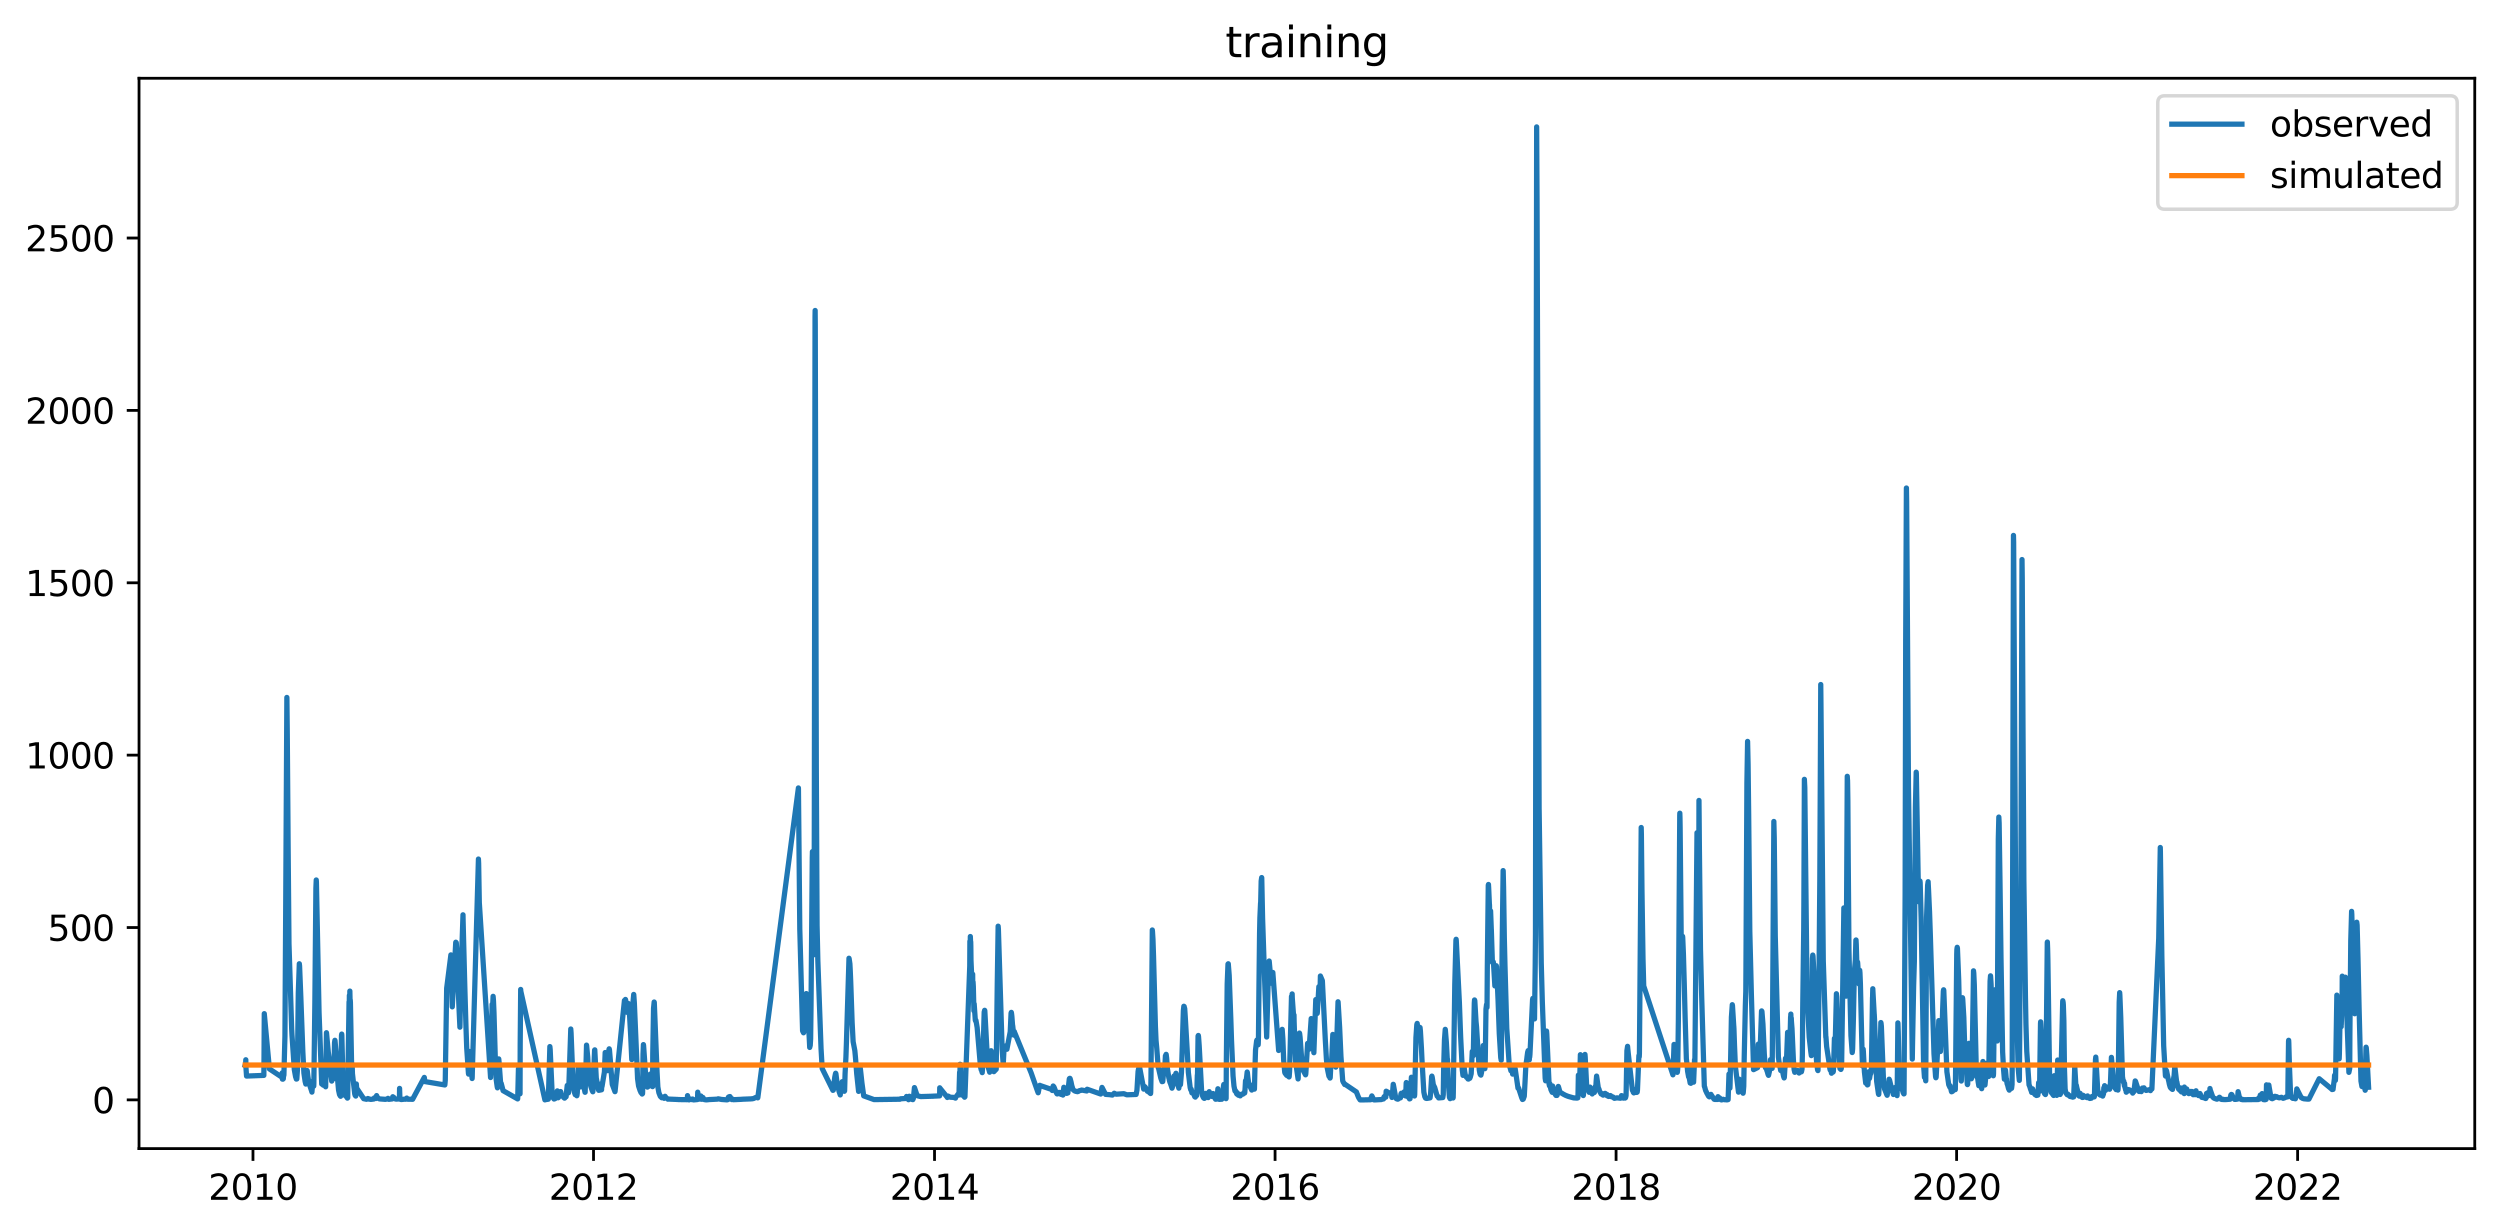 <?xml version="1.0" encoding="utf-8" standalone="no"?>
<!DOCTYPE svg PUBLIC "-//W3C//DTD SVG 1.1//EN"
  "http://www.w3.org/Graphics/SVG/1.1/DTD/svg11.dtd">
<svg xmlns:xlink="http://www.w3.org/1999/xlink" width="712.96pt" height="351.436pt" viewBox="0 0 712.96 351.436" xmlns="http://www.w3.org/2000/svg" version="1.1">
 <defs>
  <style type="text/css">*{stroke-linejoin: round; stroke-linecap: butt}</style>
 </defs>
 <g id="figure_1">
  <g id="patch_1">
   <path d="M 0 351.436 
L 712.96 351.436 
L 712.96 0 
L 0 0 
z
" style="fill: #ffffff"/>
  </g>
  <g id="axes_1">
   <g id="patch_2">
    <path d="M 39.65 327.558 
L 705.76 327.558 
L 705.76 22.318 
L 39.65 22.318 
z
" style="fill: #ffffff"/>
   </g>
   <g id="matplotlib.axis_1">
    <g id="xtick_1">
     <g id="line2d_1">
      <defs>
       <path id="mc61a816cc7" d="M 0 0 
L 0 3.5 
" style="stroke: #000000; stroke-width: 0.8"/>
      </defs>
      <g>
       <use xlink:href="#mc61a816cc7" x="72.145" y="327.558" style="stroke: #000000; stroke-width: 0.8"/>
      </g>
     </g>
     <g id="text_1">
      <!-- 2010 -->
      <g transform="translate(59.42 342.157) scale(0.1 -0.1)">
       <defs>
        <path id="DejaVuSans-32" d="M 1228 531 
L 3431 531 
L 3431 0 
L 469 0 
L 469 531 
Q 828 903 1448 1529 
Q 2069 2156 2228 2338 
Q 2531 2678 2651 2914 
Q 2772 3150 2772 3378 
Q 2772 3750 2511 3984 
Q 2250 4219 1831 4219 
Q 1534 4219 1204 4116 
Q 875 4013 500 3803 
L 500 4441 
Q 881 4594 1212 4672 
Q 1544 4750 1819 4750 
Q 2544 4750 2975 4387 
Q 3406 4025 3406 3419 
Q 3406 3131 3298 2873 
Q 3191 2616 2906 2266 
Q 2828 2175 2409 1742 
Q 1991 1309 1228 531 
z
" transform="scale(0.016)"/>
        <path id="DejaVuSans-30" d="M 2034 4250 
Q 1547 4250 1301 3770 
Q 1056 3291 1056 2328 
Q 1056 1369 1301 889 
Q 1547 409 2034 409 
Q 2525 409 2770 889 
Q 3016 1369 3016 2328 
Q 3016 3291 2770 3770 
Q 2525 4250 2034 4250 
z
M 2034 4750 
Q 2819 4750 3233 4129 
Q 3647 3509 3647 2328 
Q 3647 1150 3233 529 
Q 2819 -91 2034 -91 
Q 1250 -91 836 529 
Q 422 1150 422 2328 
Q 422 3509 836 4129 
Q 1250 4750 2034 4750 
z
" transform="scale(0.016)"/>
        <path id="DejaVuSans-31" d="M 794 531 
L 1825 531 
L 1825 4091 
L 703 3866 
L 703 4441 
L 1819 4666 
L 2450 4666 
L 2450 531 
L 3481 531 
L 3481 0 
L 794 0 
L 794 531 
z
" transform="scale(0.016)"/>
       </defs>
       <use xlink:href="#DejaVuSans-32"/>
       <use xlink:href="#DejaVuSans-30" x="63.623"/>
       <use xlink:href="#DejaVuSans-31" x="127.246"/>
       <use xlink:href="#DejaVuSans-30" x="190.869"/>
      </g>
     </g>
    </g>
    <g id="xtick_2">
     <g id="line2d_2">
      <g>
       <use xlink:href="#mc61a816cc7" x="169.262" y="327.558" style="stroke: #000000; stroke-width: 0.8"/>
      </g>
     </g>
     <g id="text_2">
      <!-- 2012 -->
      <g transform="translate(156.537 342.157) scale(0.1 -0.1)">
       <use xlink:href="#DejaVuSans-32"/>
       <use xlink:href="#DejaVuSans-30" x="63.623"/>
       <use xlink:href="#DejaVuSans-31" x="127.246"/>
       <use xlink:href="#DejaVuSans-32" x="190.869"/>
      </g>
     </g>
    </g>
    <g id="xtick_3">
     <g id="line2d_3">
      <g>
       <use xlink:href="#mc61a816cc7" x="266.511" y="327.558" style="stroke: #000000; stroke-width: 0.8"/>
      </g>
     </g>
     <g id="text_3">
      <!-- 2014 -->
      <g transform="translate(253.786 342.157) scale(0.1 -0.1)">
       <defs>
        <path id="DejaVuSans-34" d="M 2419 4116 
L 825 1625 
L 2419 1625 
L 2419 4116 
z
M 2253 4666 
L 3047 4666 
L 3047 1625 
L 3713 1625 
L 3713 1100 
L 3047 1100 
L 3047 0 
L 2419 0 
L 2419 1100 
L 313 1100 
L 313 1709 
L 2253 4666 
z
" transform="scale(0.016)"/>
       </defs>
       <use xlink:href="#DejaVuSans-32"/>
       <use xlink:href="#DejaVuSans-30" x="63.623"/>
       <use xlink:href="#DejaVuSans-31" x="127.246"/>
       <use xlink:href="#DejaVuSans-34" x="190.869"/>
      </g>
     </g>
    </g>
    <g id="xtick_4">
     <g id="line2d_4">
      <g>
       <use xlink:href="#mc61a816cc7" x="363.628" y="327.558" style="stroke: #000000; stroke-width: 0.8"/>
      </g>
     </g>
     <g id="text_4">
      <!-- 2016 -->
      <g transform="translate(350.903 342.157) scale(0.1 -0.1)">
       <defs>
        <path id="DejaVuSans-36" d="M 2113 2584 
Q 1688 2584 1439 2293 
Q 1191 2003 1191 1497 
Q 1191 994 1439 701 
Q 1688 409 2113 409 
Q 2538 409 2786 701 
Q 3034 994 3034 1497 
Q 3034 2003 2786 2293 
Q 2538 2584 2113 2584 
z
M 3366 4563 
L 3366 3988 
Q 3128 4100 2886 4159 
Q 2644 4219 2406 4219 
Q 1781 4219 1451 3797 
Q 1122 3375 1075 2522 
Q 1259 2794 1537 2939 
Q 1816 3084 2150 3084 
Q 2853 3084 3261 2657 
Q 3669 2231 3669 1497 
Q 3669 778 3244 343 
Q 2819 -91 2113 -91 
Q 1303 -91 875 529 
Q 447 1150 447 2328 
Q 447 3434 972 4092 
Q 1497 4750 2381 4750 
Q 2619 4750 2861 4703 
Q 3103 4656 3366 4563 
z
" transform="scale(0.016)"/>
       </defs>
       <use xlink:href="#DejaVuSans-32"/>
       <use xlink:href="#DejaVuSans-30" x="63.623"/>
       <use xlink:href="#DejaVuSans-31" x="127.246"/>
       <use xlink:href="#DejaVuSans-36" x="190.869"/>
      </g>
     </g>
    </g>
    <g id="xtick_5">
     <g id="line2d_5">
      <g>
       <use xlink:href="#mc61a816cc7" x="460.878" y="327.558" style="stroke: #000000; stroke-width: 0.8"/>
      </g>
     </g>
     <g id="text_5">
      <!-- 2018 -->
      <g transform="translate(448.153 342.157) scale(0.1 -0.1)">
       <defs>
        <path id="DejaVuSans-38" d="M 2034 2216 
Q 1584 2216 1326 1975 
Q 1069 1734 1069 1313 
Q 1069 891 1326 650 
Q 1584 409 2034 409 
Q 2484 409 2743 651 
Q 3003 894 3003 1313 
Q 3003 1734 2745 1975 
Q 2488 2216 2034 2216 
z
M 1403 2484 
Q 997 2584 770 2862 
Q 544 3141 544 3541 
Q 544 4100 942 4425 
Q 1341 4750 2034 4750 
Q 2731 4750 3128 4425 
Q 3525 4100 3525 3541 
Q 3525 3141 3298 2862 
Q 3072 2584 2669 2484 
Q 3125 2378 3379 2068 
Q 3634 1759 3634 1313 
Q 3634 634 3220 271 
Q 2806 -91 2034 -91 
Q 1263 -91 848 271 
Q 434 634 434 1313 
Q 434 1759 690 2068 
Q 947 2378 1403 2484 
z
M 1172 3481 
Q 1172 3119 1398 2916 
Q 1625 2713 2034 2713 
Q 2441 2713 2670 2916 
Q 2900 3119 2900 3481 
Q 2900 3844 2670 4047 
Q 2441 4250 2034 4250 
Q 1625 4250 1398 4047 
Q 1172 3844 1172 3481 
z
" transform="scale(0.016)"/>
       </defs>
       <use xlink:href="#DejaVuSans-32"/>
       <use xlink:href="#DejaVuSans-30" x="63.623"/>
       <use xlink:href="#DejaVuSans-31" x="127.246"/>
       <use xlink:href="#DejaVuSans-38" x="190.869"/>
      </g>
     </g>
    </g>
    <g id="xtick_6">
     <g id="line2d_6">
      <g>
       <use xlink:href="#mc61a816cc7" x="557.994" y="327.558" style="stroke: #000000; stroke-width: 0.8"/>
      </g>
     </g>
     <g id="text_6">
      <!-- 2020 -->
      <g transform="translate(545.269 342.157) scale(0.1 -0.1)">
       <use xlink:href="#DejaVuSans-32"/>
       <use xlink:href="#DejaVuSans-30" x="63.623"/>
       <use xlink:href="#DejaVuSans-32" x="127.246"/>
       <use xlink:href="#DejaVuSans-30" x="190.869"/>
      </g>
     </g>
    </g>
    <g id="xtick_7">
     <g id="line2d_7">
      <g>
       <use xlink:href="#mc61a816cc7" x="655.244" y="327.558" style="stroke: #000000; stroke-width: 0.8"/>
      </g>
     </g>
     <g id="text_7">
      <!-- 2022 -->
      <g transform="translate(642.519 342.157) scale(0.1 -0.1)">
       <use xlink:href="#DejaVuSans-32"/>
       <use xlink:href="#DejaVuSans-30" x="63.623"/>
       <use xlink:href="#DejaVuSans-32" x="127.246"/>
       <use xlink:href="#DejaVuSans-32" x="190.869"/>
      </g>
     </g>
    </g>
   </g>
   <g id="matplotlib.axis_2">
    <g id="ytick_1">
     <g id="line2d_8">
      <defs>
       <path id="mc4a6b06fa0" d="M 0 0 
L -3.5 0 
" style="stroke: #000000; stroke-width: 0.8"/>
      </defs>
      <g>
       <use xlink:href="#mc4a6b06fa0" x="39.65" y="313.668" style="stroke: #000000; stroke-width: 0.8"/>
      </g>
     </g>
     <g id="text_8">
      <!-- 0 -->
      <g transform="translate(26.288 317.467) scale(0.1 -0.1)">
       <use xlink:href="#DejaVuSans-30"/>
      </g>
     </g>
    </g>
    <g id="ytick_2">
     <g id="line2d_9">
      <g>
       <use xlink:href="#mc4a6b06fa0" x="39.65" y="264.511" style="stroke: #000000; stroke-width: 0.8"/>
      </g>
     </g>
     <g id="text_9">
      <!-- 500 -->
      <g transform="translate(13.562 268.31) scale(0.1 -0.1)">
       <defs>
        <path id="DejaVuSans-35" d="M 691 4666 
L 3169 4666 
L 3169 4134 
L 1269 4134 
L 1269 2991 
Q 1406 3038 1543 3061 
Q 1681 3084 1819 3084 
Q 2600 3084 3056 2656 
Q 3513 2228 3513 1497 
Q 3513 744 3044 326 
Q 2575 -91 1722 -91 
Q 1428 -91 1123 -41 
Q 819 9 494 109 
L 494 744 
Q 775 591 1075 516 
Q 1375 441 1709 441 
Q 2250 441 2565 725 
Q 2881 1009 2881 1497 
Q 2881 1984 2565 2268 
Q 2250 2553 1709 2553 
Q 1456 2553 1204 2497 
Q 953 2441 691 2322 
L 691 4666 
z
" transform="scale(0.016)"/>
       </defs>
       <use xlink:href="#DejaVuSans-35"/>
       <use xlink:href="#DejaVuSans-30" x="63.623"/>
       <use xlink:href="#DejaVuSans-30" x="127.246"/>
      </g>
     </g>
    </g>
    <g id="ytick_3">
     <g id="line2d_10">
      <g>
       <use xlink:href="#mc4a6b06fa0" x="39.65" y="215.354" style="stroke: #000000; stroke-width: 0.8"/>
      </g>
     </g>
     <g id="text_10">
      <!-- 1000 -->
      <g transform="translate(7.2 219.153) scale(0.1 -0.1)">
       <use xlink:href="#DejaVuSans-31"/>
       <use xlink:href="#DejaVuSans-30" x="63.623"/>
       <use xlink:href="#DejaVuSans-30" x="127.246"/>
       <use xlink:href="#DejaVuSans-30" x="190.869"/>
      </g>
     </g>
    </g>
    <g id="ytick_4">
     <g id="line2d_11">
      <g>
       <use xlink:href="#mc4a6b06fa0" x="39.65" y="166.197" style="stroke: #000000; stroke-width: 0.8"/>
      </g>
     </g>
     <g id="text_11">
      <!-- 1500 -->
      <g transform="translate(7.2 169.996) scale(0.1 -0.1)">
       <use xlink:href="#DejaVuSans-31"/>
       <use xlink:href="#DejaVuSans-35" x="63.623"/>
       <use xlink:href="#DejaVuSans-30" x="127.246"/>
       <use xlink:href="#DejaVuSans-30" x="190.869"/>
      </g>
     </g>
    </g>
    <g id="ytick_5">
     <g id="line2d_12">
      <g>
       <use xlink:href="#mc4a6b06fa0" x="39.65" y="117.04" style="stroke: #000000; stroke-width: 0.8"/>
      </g>
     </g>
     <g id="text_12">
      <!-- 2000 -->
      <g transform="translate(7.2 120.839) scale(0.1 -0.1)">
       <use xlink:href="#DejaVuSans-32"/>
       <use xlink:href="#DejaVuSans-30" x="63.623"/>
       <use xlink:href="#DejaVuSans-30" x="127.246"/>
       <use xlink:href="#DejaVuSans-30" x="190.869"/>
      </g>
     </g>
    </g>
    <g id="ytick_6">
     <g id="line2d_13">
      <g>
       <use xlink:href="#mc4a6b06fa0" x="39.65" y="67.883" style="stroke: #000000; stroke-width: 0.8"/>
      </g>
     </g>
     <g id="text_13">
      <!-- 2500 -->
      <g transform="translate(7.2 71.682) scale(0.1 -0.1)">
       <use xlink:href="#DejaVuSans-32"/>
       <use xlink:href="#DejaVuSans-35" x="63.623"/>
       <use xlink:href="#DejaVuSans-30" x="127.246"/>
       <use xlink:href="#DejaVuSans-30" x="190.869"/>
      </g>
     </g>
    </g>
   </g>
   <g id="line2d_14">
    <path d="M 69.928 303.778 
L 69.972 303.656 
L 69.983 303.951 
L 70.022 304.157 
L 70.044 303.508 
L 70.1 302.23 
L 70.127 304.282 
L 70.31 306.875 
L 75.244 306.684 
L 75.294 301.665 
L 75.366 289.081 
L 76.829 304.83 
L 80.427 307.224 
L 80.432 307.131 
L 80.476 305.961 
L 80.521 307.642 
L 80.532 307.748 
L 80.571 307.158 
L 80.609 306.104 
L 80.659 307.76 
L 80.665 307.772 
L 80.682 307.554 
L 80.742 305.961 
L 80.787 307.615 
L 80.792 307.657 
L 80.826 307.212 
L 80.876 305.833 
L 80.948 306.698 
L 80.97 306.408 
L 81.258 295.52 
L 81.469 260.668 
L 81.807 198.902 
L 81.812 199.148 
L 81.818 199.148 
L 81.918 208.488 
L 82.184 243.143 
L 82.411 269.098 
L 83.181 293.431 
L 83.27 295.201 
L 83.935 305.066 
L 84.296 307.062 
L 84.301 307.035 
L 84.346 307.239 
L 84.368 307.239 
L 84.512 307.736 
L 84.534 307.603 
L 84.567 307.642 
L 84.617 307.529 
L 84.645 307.709 
L 84.817 305.214 
L 85.022 286.721 
L 85.072 283.108 
L 85.36 274.85 
L 85.432 275.439 
L 85.798 284.607 
L 85.848 286.008 
L 86.363 299.895 
L 86.668 306.005 
L 87.012 308.394 
L 87.211 309.161 
L 87.245 309.087 
L 87.583 305.288 
L 87.627 305.435 
L 87.81 306.998 
L 88.065 308.679 
L 88.852 311.088 
L 88.957 311.452 
L 88.974 311.199 
L 89.224 308.284 
L 89.307 308.537 
L 89.473 309.746 
L 89.506 308.984 
L 89.795 285.812 
L 90.088 253.319 
L 90.188 250.959 
L 90.232 251.525 
L 90.986 288.687 
L 91.746 309.146 
L 91.751 309.132 
L 91.779 309.073 
L 91.934 308.561 
L 91.967 308.549 
L 92.173 309.471 
L 92.3 307.421 
L 92.311 307.446 
L 92.405 308.512 
L 92.511 308.345 
L 92.583 308.453 
L 92.871 309.938 
L 93.098 294.512 
L 93.126 294.684 
L 93.63 300.116 
L 93.813 301.419 
L 94.007 304.127 
L 94.246 306.325 
L 94.434 307.119 
L 94.6 308.308 
L 94.628 307.967 
L 94.966 306.448 
L 95.149 307.227 
L 95.21 307.627 
L 95.216 307.394 
L 95.399 297.388 
L 95.51 296.675 
L 95.537 296.774 
L 95.925 301.124 
L 96.297 308.065 
L 96.552 310.891 
L 96.574 310.99 
L 96.818 312.13 
L 96.873 312.238 
L 97.095 312.622 
L 97.134 312.644 
L 97.389 295.274 
L 97.45 294.906 
L 97.488 295.25 
L 97.61 300.239 
L 97.86 310.233 
L 98.07 311.958 
L 98.198 312.307 
L 98.231 312.17 
L 98.281 311.393 
L 98.353 310.557 
L 98.403 310.96 
L 98.736 312.722 
L 98.902 312.881 
L 99.007 312.981 
L 99.074 313.167 
L 99.163 313.073 
L 99.262 304.032 
L 99.545 285.713 
L 99.584 286.647 
L 99.612 286.057 
L 99.634 283.87 
L 99.728 285.173 
L 99.733 285.197 
L 99.739 285.123 
L 99.772 282.641 
L 99.839 285.812 
L 99.844 285.64 
L 99.883 285.173 
L 99.933 285.934 
L 100.293 304.993 
L 100.354 305.72 
L 100.41 305.17 
L 100.426 303.484 
L 100.509 306.158 
L 101.169 312.032 
L 101.191 312.069 
L 101.297 312.415 
L 101.313 312.386 
L 101.396 312.494 
L 101.452 312.582 
L 101.463 312.386 
L 101.618 309.132 
L 101.668 309.79 
L 101.696 310.361 
L 101.701 310.292 
L 103.73 313.344 
L 103.747 313.328 
L 104.218 313.437 
L 104.528 313.5 
L 104.733 313.394 
L 104.911 313.272 
L 105.182 313.378 
L 105.216 313.451 
L 105.299 313.405 
L 105.687 313.532 
L 106.613 313.423 
L 106.74 313.098 
L 106.795 313.19 
L 106.929 313.098 
L 106.984 313.047 
L 107.039 313.098 
L 107.172 313.195 
L 107.25 313.272 
L 107.283 313.206 
L 107.355 312.691 
L 107.4 312.445 
L 107.472 312.629 
L 107.688 313.047 
L 107.849 313.145 
L 108.021 313.323 
L 108.276 313.394 
L 109.706 313.5 
L 109.817 313.522 
L 109.833 313.512 
L 110.598 313.401 
L 110.648 313.232 
L 110.709 313.344 
L 110.881 313.512 
L 111.84 313.401 
L 112.023 312.771 
L 112.067 313.067 
L 112.178 312.961 
L 112.239 312.911 
L 112.294 312.954 
L 112.549 313.309 
L 112.788 313.419 
L 113.009 313.451 
L 113.907 313.399 
L 113.952 310.395 
L 114.029 312.796 
L 114.168 313.5 
L 114.318 313.542 
L 114.451 313.57 
L 115.399 313.463 
L 115.537 313.463 
L 115.676 313.489 
L 115.997 313.15 
L 116.025 313.3 
L 116.263 313.476 
L 117.671 313.5 
L 121.003 307.264 
L 121.036 307.421 
L 121.13 308.439 
L 126.856 309.412 
L 126.873 309.309 
L 126.973 308.198 
L 126.984 308.077 
L 127.383 281.83 
L 128.586 272.318 
L 128.602 273.055 
L 128.974 286.918 
L 128.979 287.139 
L 129.966 268.779 
L 129.972 268.803 
L 129.983 268.828 
L 129.994 268.705 
L 130.071 268.754 
L 130.121 268.852 
L 130.249 270.917 
L 130.853 286.303 
L 131.008 289.769 
L 131.158 292.939 
L 131.18 292.177 
L 131.407 280.085 
L 131.501 276.914 
L 132.039 260.889 
L 132.078 262.855 
L 132.483 278.659 
L 132.582 282.371 
L 132.893 292.989 
L 133.098 298.838 
L 133.586 306.05 
L 133.636 306.32 
L 133.652 305.779 
L 133.913 299.87 
L 134.312 304.359 
L 134.473 306.187 
L 134.639 307.576 
L 134.667 307.111 
L 134.694 306.005 
L 136.44 244.987 
L 136.501 246.216 
L 136.69 257.399 
L 139.899 307.293 
L 139.944 306.467 
L 140.343 286.426 
L 140.365 286.5 
L 140.476 287.876 
L 140.493 287.065 
L 140.626 284.14 
L 140.675 284.681 
L 140.731 285.418 
L 140.875 288.761 
L 141.23 301.124 
L 141.507 307.873 
L 141.784 309.859 
L 141.862 310.203 
L 141.867 310.24 
L 141.895 309.753 
L 142.061 305.944 
L 142.233 301.984 
L 142.25 302.083 
L 142.322 302.869 
L 142.765 308.837 
L 142.926 308.935 
L 143.475 311.039 
L 147.616 313.394 
L 147.632 313.351 
L 147.704 310.801 
L 147.848 304.776 
L 147.887 305.108 
L 148.253 311.776 
L 148.303 311.936 
L 148.308 311.924 
L 148.353 297.732 
L 148.491 282.174 
L 148.53 282.69 
L 155.398 313.664 
L 155.426 313.654 
L 155.692 313.581 
L 156.368 313.475 
L 156.396 312.919 
L 156.812 298.47 
L 156.9 299.305 
L 157.488 312.376 
L 157.499 312.337 
L 157.704 313.015 
L 157.998 313.425 
L 158.27 313.342 
L 158.414 312.592 
L 158.452 312.871 
L 158.48 313.015 
L 158.525 312.592 
L 158.552 312.726 
L 158.635 313.114 
L 158.663 312.856 
L 158.807 311.599 
L 158.94 311.105 
L 158.957 311.15 
L 159.029 313.015 
L 159.079 312.789 
L 159.118 312.9 
L 159.173 313.066 
L 159.217 312.864 
L 159.223 312.871 
L 159.273 312.988 
L 159.289 312.819 
L 159.345 311.835 
L 159.445 312.297 
L 159.461 312.366 
L 159.489 312.14 
L 159.528 312.278 
L 159.572 311.609 
L 159.733 311.924 
L 159.772 311.776 
L 159.877 311.295 
L 159.91 311.383 
L 159.949 311.481 
L 160.088 312.356 
L 160.293 312.297 
L 160.742 312.988 
L 160.786 312.948 
L 160.858 312.907 
L 160.88 312.988 
L 160.891 312.988 
L 160.986 313.172 
L 161.036 313.161 
L 161.097 313.078 
L 161.235 312.878 
L 161.263 312.819 
L 161.291 312.464 
L 161.374 312.734 
L 161.435 312.789 
L 161.457 312.646 
L 161.595 311.093 
L 161.767 309.552 
L 161.784 309.613 
L 162.116 311.658 
L 162.205 310.26 
L 162.776 293.455 
L 162.82 294.021 
L 162.859 294.562 
L 163.458 309.731 
L 163.757 311.334 
L 163.785 311.422 
L 163.979 312.012 
L 164.057 312.199 
L 164.134 312.179 
L 164.367 312.278 
L 164.5 312.494 
L 164.539 312.396 
L 164.633 311.668 
L 164.905 304.521 
L 164.982 305.285 
L 165.165 308.006 
L 165.514 309.977 
L 165.542 309.938 
L 165.697 307.49 
L 166.041 304.794 
L 166.074 305.123 
L 166.374 309.009 
L 166.379 309.058 
L 166.407 308.389 
L 166.418 308.06 
L 166.479 309.889 
L 166.501 309.977 
L 166.54 309.451 
L 166.551 309.279 
L 166.601 310.397 
L 166.839 311.501 
L 166.873 311.481 
L 167.05 306.364 
L 167.266 298.052 
L 167.294 298.15 
L 167.61 301.493 
L 167.693 303.238 
L 168.419 309.495 
L 168.513 309.889 
L 168.846 310.862 
L 168.874 310.97 
L 169.062 311.358 
L 169.09 311.167 
L 169.156 309.601 
L 169.567 299.477 
L 169.622 299.403 
L 169.766 302.132 
L 170.043 307.411 
L 170.659 310.764 
L 170.753 310.95 
L 171.557 310.788 
L 171.612 308.96 
L 171.684 309.844 
L 172.366 305.732 
L 172.588 300.165 
L 172.593 300.215 
L 172.604 300.165 
L 172.654 300.534 
L 172.66 300.534 
L 172.748 301.468 
L 173.17 303.754 
L 173.181 303.508 
L 173.197 302.771 
L 173.258 305.076 
L 173.286 305.332 
L 173.347 305.032 
L 173.657 299.305 
L 173.735 299.109 
L 173.768 299.256 
L 173.802 299.33 
L 174.106 302.967 
L 174.212 304.668 
L 174.611 309.255 
L 175.381 311.324 
L 175.409 311.191 
L 178.081 285.32 
L 178.153 285.64 
L 178.214 285.713 
L 178.247 285.566 
L 178.269 285.467 
L 178.369 285.025 
L 178.413 285.173 
L 178.441 285.271 
L 178.58 286.254 
L 178.796 288.687 
L 178.835 288.196 
L 179.04 286.844 
L 179.184 286.18 
L 179.201 286.254 
L 179.217 286.205 
L 179.361 287.409 
L 179.372 287.286 
L 179.572 290.088 
L 179.877 295.618 
L 180.171 302.181 
L 180.226 302.009 
L 180.27 299.944 
L 180.531 285.713 
L 180.725 283.6 
L 180.736 283.624 
L 180.908 286.057 
L 181.828 307.645 
L 182.1 309.613 
L 182.116 309.722 
L 182.565 311.078 
L 182.621 311.172 
L 182.815 311.619 
L 182.826 311.58 
L 182.881 311.501 
L 182.931 311.619 
L 183.131 312.002 
L 183.142 311.973 
L 183.242 311.884 
L 183.269 311.223 
L 183.38 300.657 
L 183.491 297.904 
L 183.519 298.052 
L 183.535 298.125 
L 184.079 305.897 
L 184.084 305.882 
L 184.123 306.05 
L 184.128 306.05 
L 184.356 308.139 
L 184.572 309.854 
L 184.583 309.81 
L 184.627 310.026 
L 184.699 309.822 
L 184.871 309.279 
L 184.882 309.328 
L 185.015 309.788 
L 185.049 309.613 
L 185.193 309.23 
L 185.226 309.119 
L 185.475 306.305 
L 185.564 306.585 
L 185.57 306.571 
L 185.597 306.752 
L 185.841 308.544 
L 186.107 309.889 
L 186.157 300.534 
L 186.379 287.557 
L 186.556 285.762 
L 186.59 285.836 
L 187.371 305.592 
L 187.61 309.989 
L 187.903 311.619 
L 188.308 312.661 
L 188.402 312.757 
L 188.546 312.886 
L 188.729 313.066 
L 188.962 312.849 
L 188.995 312.914 
L 189.134 313.015 
L 189.25 313.12 
L 189.4 313.226 
L 189.528 312.962 
L 189.661 312.646 
L 189.71 312.691 
L 189.965 313.149 
L 190.026 313.138 
L 190.065 313.183 
L 190.209 313.226 
L 190.326 313.338 
L 190.464 313.468 
L 190.47 313.465 
L 190.559 313.409 
L 190.608 313.44 
L 193.214 313.549 
L 193.557 313.581 
L 196.008 313.612 
L 196.069 312.455 
L 196.146 312.812 
L 196.185 313.041 
L 196.357 313.588 
L 196.501 313.671 
L 196.506 313.669 
L 196.717 313.536 
L 196.845 313.417 
L 196.867 313.425 
L 197 313.53 
L 197.111 313.563 
L 197.133 313.542 
L 197.282 313.542 
L 197.465 313.612 
L 197.471 313.586 
L 197.521 313.425 
L 197.593 313.544 
L 197.826 313.674 
L 198.918 313.572 
L 198.984 311.472 
L 199.073 312.032 
L 199.394 313.247 
L 199.555 313.413 
L 199.649 313.468 
L 199.661 313.397 
L 199.893 312.563 
L 200.06 313.267 
L 200.17 313.504 
L 200.198 313.454 
L 200.464 312.988 
L 200.481 313.015 
L 200.664 313.342 
L 200.73 313.44 
L 200.88 313.59 
L 201.429 313.668 
L 202.449 313.56 
L 202.554 313.552 
L 202.571 313.563 
L 204.599 313.458 
L 204.816 313.36 
L 205.376 313.468 
L 205.725 313.542 
L 207.155 313.65 
L 207.349 313.664 
L 207.659 313.557 
L 207.709 312.921 
L 207.809 313.138 
L 207.842 313.226 
L 207.87 312.893 
L 207.903 312.773 
L 207.964 312.962 
L 208.009 313.015 
L 208.031 312.871 
L 208.042 312.849 
L 208.081 312.962 
L 208.108 313.002 
L 208.153 312.797 
L 208.169 312.717 
L 208.252 312.878 
L 208.286 312.878 
L 208.319 312.962 
L 208.696 313.581 
L 208.785 313.57 
L 208.801 313.533 
L 208.918 313.44 
L 208.934 313.461 
L 209.195 313.614 
L 211.545 313.504 
L 211.689 313.481 
L 214.25 313.377 
L 214.383 313.347 
L 214.505 313.36 
L 214.921 313.267 
L 215.569 312.962 
L 216.03 312.864 
L 216.079 312.819 
L 216.085 312.926 
L 216.091 313.091 
L 216.118 313.021 
L 227.692 224.71 
L 227.704 225.004 
L 228.086 264.969 
L 228.884 293.996 
L 229.156 294.537 
L 229.211 294.414 
L 229.483 291.563 
L 229.638 288.024 
L 229.943 283.354 
L 229.993 283.698 
L 230.037 283.673 
L 230.043 283.501 
L 230.126 284.288 
L 230.137 284.263 
L 230.17 284.583 
L 230.303 286.746 
L 230.525 291.096 
L 230.819 296.774 
L 230.913 298.715 
L 231.013 298.297 
L 231.063 298.199 
L 231.179 296.208 
L 231.29 286.942 
L 231.65 244.372 
L 231.656 244.397 
L 231.661 243.979 
L 231.667 243.979 
L 231.689 242.873 
L 231.767 245.478 
L 231.894 255.973 
L 232.11 270.966 
L 232.144 272.269 
L 232.166 268.803 
L 232.238 230.141 
L 232.437 90.265 
L 232.465 88.545 
L 232.498 92.477 
L 232.798 219.302 
L 233.014 263.912 
L 233.236 273.989 
L 234.156 299.256 
L 234.161 299.231 
L 234.178 299.551 
L 234.472 304.732 
L 237.537 310.95 
L 237.615 310.882 
L 237.642 310.901 
L 237.737 310.085 
L 237.947 308.18 
L 238.064 307.185 
L 238.263 306.217 
L 238.319 306.067 
L 238.385 306.187 
L 238.856 310.026 
L 239.034 310.469 
L 239.128 310.538 
L 239.311 311.334 
L 239.35 311.442 
L 239.627 312.258 
L 239.638 312.064 
L 239.727 311.619 
L 240.098 308.775 
L 240.104 308.788 
L 240.142 308.702 
L 240.176 308.483 
L 240.192 308.557 
L 240.785 311.216 
L 240.869 311.091 
L 241.002 306.217 
L 241.246 301.419 
L 241.295 299.993 
L 241.384 297.388 
L 242.116 273.277 
L 242.166 273.449 
L 242.376 274.874 
L 242.471 276.693 
L 242.609 279.937 
L 242.92 288.884 
L 243.008 291.514 
L 243.296 297.069 
L 243.784 299.625 
L 243.94 301.296 
L 244.006 302.083 
L 244.316 306.158 
L 244.854 311.245 
L 244.91 310.756 
L 245.298 304.425 
L 245.325 304.59 
L 245.397 305.091 
L 245.813 308.874 
L 246.312 312.523 
L 249.272 313.59 
L 256.661 313.481 
L 256.805 313.36 
L 258.307 313.267 
L 258.529 312.691 
L 258.557 312.789 
L 258.612 312.892 
L 258.768 313.237 
L 259.095 313.621 
L 259.172 313.513 
L 259.228 313.126 
L 259.338 312.632 
L 259.372 312.691 
L 259.555 313.149 
L 259.754 313.44 
L 260.32 313.598 
L 260.458 313.306 
L 260.575 312.317 
L 260.785 310.164 
L 260.841 310.311 
L 261.556 312.455 
L 261.617 312.494 
L 262.581 312.726 
L 266.068 312.622 
L 266.129 312.592 
L 266.079 312.632 
L 266.14 312.612 
L 267.964 312.523 
L 267.969 312.484 
L 267.997 310.225 
L 268.002 310.248 
L 270.103 312.856 
L 270.17 312.988 
L 270.187 312.773 
L 270.214 312.592 
L 270.297 312.75 
L 270.397 312.592 
L 270.979 312.907 
L 271.994 312.962 
L 272.487 313.161 
L 272.492 313.137 
L 272.509 312.907 
L 272.526 312.955 
L 273.463 311.727 
L 273.496 312.278 
L 273.523 310.432 
L 273.668 305.777 
L 273.562 311.181 
L 273.673 305.821 
L 273.751 308.483 
L 273.778 305.204 
L 273.801 303.508 
L 273.862 307.465 
L 273.895 308.168 
L 273.9 307.772 
L 273.928 304.213 
L 274 309.554 
L 274.028 309.933 
L 274.039 308.136 
L 274.056 306.261 
L 274.122 307.156 
L 274.288 312.297 
L 274.305 310.773 
L 274.316 309.554 
L 274.372 311.951 
L 274.388 311.816 
L 275.081 312.907 
L 275.098 312.756 
L 275.114 312.435 
L 275.186 312.781 
L 276.556 275.513 
L 276.594 268.435 
L 276.672 273.498 
L 276.678 273.744 
L 276.689 271.335 
L 276.722 267.083 
L 276.8 268.852 
L 276.833 268.607 
L 276.849 269.369 
L 276.86 269.786 
L 276.91 273.916 
L 277.348 283.944 
L 277.359 281.019 
L 277.387 277.824 
L 277.454 284.779 
L 277.476 285.173 
L 277.481 284.951 
L 277.498 280.036 
L 277.576 281.338 
L 277.742 288.269 
L 277.814 286.279 
L 277.819 286.279 
L 278.135 290.875 
L 278.158 290.973 
L 278.224 291.17 
L 278.28 291.096 
L 278.318 290.973 
L 278.363 291.219 
L 278.668 293.038 
L 279.615 304.196 
L 279.638 304.265 
L 279.826 305.091 
L 279.915 305.175 
L 280.114 305.897 
L 280.236 304.13 
L 280.674 288.614 
L 280.68 288.614 
L 280.807 288.122 
L 280.852 288.22 
L 281.7 303.931 
L 282.237 305.779 
L 282.265 305.533 
L 282.503 300.755 
L 282.648 299.674 
L 282.653 299.649 
L 282.709 299.821 
L 282.72 299.821 
L 283.041 302.672 
L 283.052 302.771 
L 283.352 305.27 
L 283.429 305.622 
L 284.1 304.921 
L 284.405 280.38 
L 284.654 264.133 
L 284.721 264.92 
L 285.796 299.207 
L 286.095 303.557 
L 286.123 303.213 
L 286.339 298.986 
L 286.356 298.838 
L 286.894 298.248 
L 286.91 298.371 
L 287.154 299.231 
L 288.102 294.242 
L 288.34 288.958 
L 288.363 288.859 
L 288.413 288.712 
L 288.462 288.958 
L 288.573 289.892 
L 288.762 292.423 
L 288.778 292.399 
L 288.795 292.448 
L 289.105 295.102 
L 289.128 295.201 
L 289.139 294.807 
L 289.144 294.807 
L 289.277 294.193 
L 289.283 294.267 
L 294.044 305.912 
L 294.211 306.379 
L 294.244 306.482 
L 295.863 311.103 
L 296.068 311.639 
L 296.079 311.619 
L 296.461 309.663 
L 296.528 309.552 
L 296.544 309.515 
L 296.567 309.564 
L 296.6 309.564 
L 299.992 310.724 
L 300.086 310.99 
L 300.12 310.825 
L 300.347 309.712 
L 300.353 309.731 
L 300.508 309.889 
L 300.563 309.977 
L 300.713 310.321 
L 300.951 310.95 
L 301.112 311.334 
L 301.156 311.442 
L 301.384 311.855 
L 301.439 311.948 
L 301.511 311.973 
L 301.528 311.862 
L 301.766 311.54 
L 301.849 311.619 
L 301.938 311.727 
L 302.154 311.924 
L 302.16 311.914 
L 302.232 311.54 
L 302.304 311.698 
L 302.464 311.973 
L 302.57 312.052 
L 302.586 312.101 
L 302.636 311.757 
L 302.753 311.54 
L 302.769 311.58 
L 302.836 311.688 
L 303.124 312.297 
L 303.152 312.076 
L 303.39 310.075 
L 303.451 310.203 
L 303.634 310.862 
L 303.678 310.96 
L 303.784 311.226 
L 304.211 311.816 
L 304.249 311.776 
L 304.41 311.619 
L 304.443 311.658 
L 304.538 311.698 
L 304.549 311.619 
L 304.743 309.495 
L 304.948 307.686 
L 304.998 307.578 
L 305.12 307.519 
L 305.192 307.627 
L 305.447 308.581 
L 305.652 309.589 
L 306.007 310.734 
L 306.018 310.724 
L 306.062 310.724 
L 306.101 310.788 
L 306.25 310.95 
L 306.384 311.039 
L 306.505 311.127 
L 306.816 311.236 
L 306.827 311.245 
L 306.838 311.216 
L 306.844 311.216 
L 307.276 311.334 
L 307.398 311.226 
L 307.42 311.255 
L 307.509 311.255 
L 307.675 311.147 
L 307.819 311.039 
L 308.335 310.95 
L 308.446 310.862 
L 309.926 311.127 
L 310.042 310.636 
L 313.906 312.002 
L 313.922 311.924 
L 314.271 310.115 
L 314.283 310.127 
L 315.291 312.101 
L 316.428 312.179 
L 317.226 312.297 
L 317.758 311.776 
L 318.29 312.052 
L 320.502 311.904 
L 320.552 311.924 
L 321.35 312.219 
L 323.994 312.12 
L 324.238 310.916 
L 324.56 305.592 
L 324.654 305.032 
L 324.859 304.265 
L 324.937 304.265 
L 324.953 304.324 
L 325.003 304.422 
L 326.167 310.597 
L 326.234 310.38 
L 326.4 309.849 
L 326.594 310.014 
L 327.231 311.216 
L 327.237 311.191 
L 327.27 311.167 
L 327.292 311.216 
L 327.342 311.216 
L 327.586 311.324 
L 327.947 311.737 
L 328.118 311.816 
L 328.124 311.855 
L 328.163 311.452 
L 328.24 307.337 
L 328.617 265.215 
L 328.667 265.657 
L 328.806 267.869 
L 328.966 272.687 
L 329.504 292.669 
L 329.676 296.651 
L 329.892 298.986 
L 330.313 304.521 
L 330.397 304.604 
L 331.045 307.46 
L 331.411 308.47 
L 331.466 308.276 
L 331.533 308.375 
L 331.599 308.434 
L 331.611 308.35 
L 331.932 304.619 
L 331.971 304.956 
L 332.082 306.015 
L 332.132 305.408 
L 332.359 301.099 
L 332.392 301.124 
L 332.558 300.682 
L 332.581 300.755 
L 332.708 301.788 
L 332.93 304.762 
L 333.34 307.411 
L 333.384 307.519 
L 333.501 308.119 
L 333.662 308.702 
L 333.673 308.652 
L 333.684 308.64 
L 334.061 309.776 
L 334.238 310.331 
L 334.277 310.252 
L 334.299 310.152 
L 334.482 309.505 
L 334.792 306.87 
L 334.887 307.244 
L 334.975 307.578 
L 335.025 307.46 
L 335.086 307.067 
L 335.363 306.084 
L 335.391 306.187 
L 335.513 306.767 
L 335.724 308.419 
L 335.79 308.91 
L 336.184 310.331 
L 336.189 310.24 
L 336.477 308.689 
L 336.649 309.328 
L 336.66 309.242 
L 336.932 305.927 
L 337.475 288.22 
L 337.614 286.967 
L 337.653 287.041 
L 337.714 287.041 
L 337.819 287.827 
L 337.836 287.532 
L 337.858 287.63 
L 338.018 290.039 
L 338.506 298.445 
L 338.54 299.059 
L 338.905 305.882 
L 339.421 310.184 
L 339.587 310.801 
L 339.654 310.626 
L 339.704 310.597 
L 339.726 310.7 
L 339.909 311.668 
L 340.042 311.599 
L 340.075 311.501 
L 340.114 311.422 
L 340.175 311.54 
L 340.18 311.54 
L 340.236 311.462 
L 340.275 311.58 
L 340.718 312.757 
L 340.857 312.856 
L 340.884 312.878 
L 340.934 312.75 
L 341.106 312.494 
L 341.283 312.423 
L 341.461 306.6 
L 341.472 306.615 
L 341.5 306.698 
L 341.511 306.797 
L 341.516 306.126 
L 341.666 295.496 
L 341.677 295.397 
L 341.749 295.299 
L 341.777 295.496 
L 341.799 295.594 
L 341.993 298.273 
L 342.68 311.103 
L 342.974 312.57 
L 343.201 313.041 
L 343.296 313.144 
L 343.44 313.237 
L 343.545 313.208 
L 343.7 312.464 
L 343.861 311.816 
L 343.878 311.855 
L 343.905 311.936 
L 344.127 312.668 
L 344.293 312.878 
L 344.471 312.988 
L 344.559 313.015 
L 344.565 312.974 
L 344.709 311.796 
L 344.859 311.324 
L 344.87 311.334 
L 345.086 312.042 
L 345.474 312.523 
L 345.48 312.516 
L 345.524 312.509 
L 345.574 312.563 
L 345.663 312.691 
L 345.679 312.523 
L 345.773 312.219 
L 345.951 311.855 
L 345.979 311.884 
L 346.051 311.983 
L 346.306 312.742 
L 346.472 313.161 
L 346.66 313.481 
L 347.059 313.435 
L 347.326 310.498 
L 347.353 310.948 
L 347.619 313.495 
L 347.891 313.53 
L 347.896 313.519 
L 347.996 313.126 
L 348.135 312.849 
L 348.157 312.9 
L 348.268 313.221 
L 348.412 313.495 
L 348.434 313.394 
L 348.539 312.248 
L 348.689 311.191 
L 348.695 311.216 
L 348.756 311.324 
L 348.778 311.358 
L 348.8 311.216 
L 348.806 311.216 
L 348.911 309.8 
L 349 309.279 
L 349.044 309.463 
L 349.11 309.879 
L 349.626 313.315 
L 349.637 313.324 
L 349.67 313.21 
L 349.731 302.697 
L 349.975 280.626 
L 350.202 274.948 
L 350.28 274.85 
L 350.302 275.046 
L 350.546 278.143 
L 351.012 290.727 
L 351.206 296.651 
L 351.644 306.826 
L 351.91 309.731 
L 352.192 311.127 
L 352.276 311.027 
L 352.309 310.99 
L 352.359 311.091 
L 352.641 311.855 
L 352.708 311.924 
L 352.736 312.012 
L 352.791 311.727 
L 352.835 311.619 
L 352.902 311.737 
L 352.968 311.835 
L 353.157 312.337 
L 353.201 312.268 
L 353.351 312.219 
L 353.501 312.415 
L 353.661 312.523 
L 353.706 312.523 
L 353.745 312.455 
L 353.75 312.455 
L 353.805 312.366 
L 353.922 312.101 
L 353.961 312.14 
L 354.465 312.032 
L 354.792 311.54 
L 354.837 311.589 
L 354.942 311.727 
L 354.992 311.648 
L 355.092 310.184 
L 355.202 308.205 
L 355.269 308.434 
L 355.313 308.495 
L 355.352 308.35 
L 355.513 307.2 
L 355.674 305.72 
L 355.696 305.794 
L 355.701 305.779 
L 355.74 305.986 
L 355.862 307.2 
L 356.117 309.021 
L 356.976 310.872 
L 357.004 310.724 
L 357.237 309.427 
L 357.292 309.54 
L 357.58 310.331 
L 357.614 310.42 
L 357.736 310.606 
L 357.747 310.56 
L 357.869 305.472 
L 358.057 299.428 
L 358.351 296.97 
L 358.362 296.872 
L 358.456 296.602 
L 358.467 296.651 
L 358.811 297.953 
L 358.839 297.56 
L 358.894 295.545 
L 359.027 282.027 
L 359.205 266.272 
L 359.299 261.798 
L 359.493 257.522 
L 359.509 257.645 
L 359.521 257.743 
L 359.665 251.254 
L 359.809 250.271 
L 359.831 250.369 
L 360.069 261.872 
L 360.79 283.575 
L 360.884 286.18 
L 361.233 295.741 
L 361.294 293.554 
L 361.777 275.439 
L 361.793 275.145 
L 361.948 274.063 
L 361.987 274.407 
L 362.281 277.652 
L 362.514 280.404 
L 362.553 279.077 
L 362.774 277.602 
L 362.935 277.602 
L 362.991 277.332 
L 364.648 299.576 
L 364.692 299.428 
L 364.72 299.133 
L 365.657 293.554 
L 365.69 294.021 
L 365.851 296.307 
L 366.084 302.402 
L 366.383 305.779 
L 366.405 305.838 
L 366.45 306.015 
L 366.948 306.674 
L 366.965 306.615 
L 366.982 306.571 
L 367.619 307.126 
L 367.652 307.055 
L 367.763 305.607 
L 368.312 284.165 
L 368.456 284.189 
L 368.467 284.091 
L 368.5 283.452 
L 368.539 284.656 
L 368.983 290.752 
L 368.988 290.678 
L 369.027 289.449 
L 369.06 291.317 
L 369.243 296.602 
L 369.509 302.967 
L 370.191 307.699 
L 370.23 307.421 
L 370.302 302.82 
L 370.579 294.611 
L 370.629 294.709 
L 370.762 295.79 
L 370.84 296.823 
L 371.422 304.939 
L 371.438 304.907 
L 371.488 305.047 
L 371.449 304.889 
L 371.505 305.032 
L 372.32 306.526 
L 372.37 306.394 
L 372.408 306.018 
L 372.907 297.56 
L 373.063 297.658 
L 373.257 298.986 
L 373.323 299.231 
L 373.351 298.912 
L 373.933 290.482 
L 374.01 290.58 
L 374.692 300.215 
L 375.235 285.074 
L 375.429 286.401 
L 375.64 289.007 
L 375.673 288.81 
L 375.712 288.196 
L 376.117 281.387 
L 376.122 281.437 
L 376.139 281.535 
L 376.156 281.437 
L 376.35 283.034 
L 376.422 284.165 
L 376.449 283.083 
L 376.555 278.34 
L 377.115 279.667 
L 377.946 296.38 
L 378.268 301.984 
L 378.489 304.452 
L 378.733 305.686 
L 378.994 306.915 
L 379.027 306.811 
L 379.31 307.448 
L 379.343 307.352 
L 379.36 307.224 
L 379.559 303.164 
L 379.692 303.754 
L 379.72 303.41 
L 379.792 301.812 
L 380.097 295.004 
L 380.147 295.176 
L 380.158 295.151 
L 380.335 296.479 
L 380.945 304.324 
L 380.995 303.879 
L 381.582 285.689 
L 381.605 285.762 
L 382.037 292.939 
L 382.414 301.247 
L 382.918 308.232 
L 383.118 308.702 
L 383.184 308.775 
L 383.306 308.935 
L 383.34 309.033 
L 383.495 309.291 
L 383.506 309.279 
L 383.561 309.169 
L 383.606 309.23 
L 386.821 311.403 
L 387.231 312.455 
L 387.264 312.553 
L 387.491 313.066 
L 387.885 313.671 
L 388.362 313.684 
L 390.878 313.628 
L 391.045 313.002 
L 391.228 312.536 
L 391.25 312.563 
L 391.776 313.653 
L 391.97 313.684 
L 393.999 313.572 
L 394.171 313.455 
L 394.182 313.468 
L 394.559 313.404 
L 394.731 312.765 
L 394.864 312.661 
L 394.892 312.699 
L 395.052 312.934 
L 395.202 312.892 
L 395.313 311.191 
L 396.793 312.032 
L 396.97 312.975 
L 396.981 312.849 
L 397.009 312.886 
L 397.026 312.734 
L 397.081 312.248 
L 397.325 309.23 
L 397.331 309.242 
L 397.336 309.23 
L 397.369 309.377 
L 397.375 309.377 
L 398.04 313.072 
L 398.234 313.342 
L 398.506 313.44 
L 398.633 313.468 
L 398.838 313.364 
L 399.032 313.183 
L 399.11 313.085 
L 399.237 313.041 
L 399.393 313.091 
L 399.531 311.983 
L 399.625 311.776 
L 399.67 311.929 
L 399.803 312.199 
L 399.808 312.179 
L 399.836 312.042 
L 399.919 312.179 
L 400.086 312.376 
L 400.113 312.297 
L 400.335 311.501 
L 400.363 311.442 
L 400.44 311.383 
L 400.451 311.462 
L 400.468 311.462 
L 400.529 311.56 
L 400.69 312.118 
L 400.873 312.563 
L 400.878 312.528 
L 401.022 308.886 
L 401.056 308.726 
L 401.117 308.935 
L 401.643 312.934 
L 401.66 312.796 
L 401.715 312.14 
L 401.776 312.699 
L 401.976 313.394 
L 402.12 313.338 
L 402.508 307.215 
L 402.552 307.352 
L 402.835 309.889 
L 403.395 312.563 
L 403.45 312.138 
L 403.528 308.559 
L 403.8 295.938 
L 404.049 292.251 
L 404.066 292.153 
L 404.16 291.858 
L 404.182 292.055 
L 404.226 292.3 
L 404.459 295.741 
L 404.548 295.201 
L 404.637 295.102 
L 404.808 293.431 
L 404.825 293.357 
L 404.914 292.989 
L 404.958 293.062 
L 404.975 293.038 
L 405.08 294.07 
L 405.374 298.986 
L 405.562 302.967 
L 406.056 311.442 
L 406.327 312.734 
L 406.538 313.155 
L 406.798 313.267 
L 407.513 313.161 
L 407.735 313.085 
L 407.824 313.097 
L 407.841 313.047 
L 407.979 311.953 
L 408.278 307.057 
L 408.317 306.949 
L 408.35 306.89 
L 408.411 307.097 
L 408.417 307.077 
L 408.45 307.303 
L 408.456 307.303 
L 408.755 309.328 
L 409.082 309.997 
L 409.143 310.095 
L 409.52 311.413 
L 409.853 312.592 
L 409.891 312.487 
L 409.914 312.46 
L 409.964 312.578 
L 410.28 313.114 
L 411.455 313.008 
L 411.593 312.214 
L 411.699 305.02 
L 411.937 296.528 
L 412.159 293.554 
L 412.175 293.628 
L 412.192 293.726 
L 412.475 297.216 
L 412.768 302.672 
L 412.779 302.55 
L 412.802 302.058 
L 412.835 303.631 
L 413.095 309.621 
L 413.362 312.962 
L 413.55 313.324 
L 413.622 313.232 
L 413.899 311.56 
L 413.921 311.472 
L 413.977 311.383 
L 414.016 311.56 
L 414.093 312.071 
L 414.376 313.138 
L 414.42 313.056 
L 414.459 311.548 
L 414.88 280.699 
L 415.207 268.164 
L 415.263 267.869 
L 415.307 268.263 
L 416.189 285.836 
L 416.444 292.866 
L 416.565 295.913 
L 417.02 305.108 
L 417.214 306.674 
L 417.225 306.615 
L 417.292 306.659 
L 417.491 304.963 
L 417.513 304.998 
L 417.602 305.72 
L 417.558 304.371 
L 417.641 305.236 
L 417.652 305.204 
L 417.691 305.519 
L 417.863 306.571 
L 417.912 306.674 
L 418.251 307.256 
L 418.267 307.2 
L 418.472 307.293 
L 418.655 307.711 
L 418.694 307.672 
L 418.761 307.711 
L 418.777 307.736 
L 418.844 307.627 
L 418.855 307.627 
L 419.154 307.519 
L 419.309 307.156 
L 419.559 306.199 
L 419.869 299.846 
L 419.886 300.018 
L 420.08 300.878 
L 420.085 300.854 
L 420.163 301.05 
L 420.185 299.379 
L 420.446 286.057 
L 420.512 285.173 
L 420.59 285.369 
L 420.934 291.293 
L 421.083 292.841 
L 421.621 301.444 
L 421.87 305.184 
L 422.064 306.182 
L 422.092 306.285 
L 422.231 306.536 
L 422.253 306.462 
L 422.325 306.61 
L 422.33 306.61 
L 422.508 305.863 
L 422.685 302.033 
L 422.868 300.018 
L 422.924 300.116 
L 422.929 300.165 
L 422.94 299.895 
L 422.984 298.175 
L 423.051 299.281 
L 423.3 303.582 
L 423.45 304.779 
L 423.506 304.445 
L 423.567 302.795 
L 423.777 287.778 
L 423.938 286.475 
L 423.955 286.549 
L 423.966 286.549 
L 424.06 287.311 
L 424.077 286.819 
L 424.154 276.226 
L 424.431 252.434 
L 424.437 252.557 
L 424.487 252.237 
L 424.525 252.926 
L 424.531 252.926 
L 424.758 258.112 
L 424.775 258.013 
L 424.886 263.347 
L 424.897 263.838 
L 424.963 261.651 
L 424.974 261.946 
L 425.091 259.783 
L 425.29 264.969 
L 425.302 265.067 
L 425.601 274.456 
L 425.762 274.358 
L 425.85 274.309 
L 425.856 274.506 
L 425.895 274.481 
L 425.911 274.751 
L 425.922 274.702 
L 426.31 281.166 
L 426.382 279.372 
L 426.693 275.415 
L 426.715 275.439 
L 426.721 275.415 
L 426.77 275.636 
L 426.782 275.636 
L 426.798 275.734 
L 427.214 285.025 
L 427.569 294.783 
L 427.99 301.689 
L 428.023 301.788 
L 428.123 302.377 
L 428.145 301.886 
L 428.19 298.445 
L 428.378 270.598 
L 428.666 248.28 
L 428.672 248.403 
L 428.688 248.403 
L 428.794 252.975 
L 429.01 267.525 
L 429.193 275.341 
L 429.708 293.283 
L 430.374 303.164 
L 430.401 303.262 
L 430.562 304.179 
L 430.806 305.044 
L 430.811 305.042 
L 430.889 305.371 
L 430.994 305.229 
L 431.122 304.887 
L 431.183 305.005 
L 431.382 306.317 
L 431.471 305.944 
L 431.477 305.954 
L 431.499 305.784 
L 431.843 304.354 
L 431.854 304.381 
L 431.876 304.327 
L 432.092 304.71 
L 432.907 310.331 
L 433.068 310.272 
L 433.927 312.922 
L 433.966 313.028 
L 434.193 313.556 
L 434.398 313.451 
L 434.697 312.629 
L 434.908 308.711 
L 435.157 303.68 
L 435.362 302.377 
L 435.374 302.377 
L 435.501 301.271 
L 435.656 300.116 
L 435.8 299.625 
L 435.828 299.723 
L 436.122 302.156 
L 436.133 302.255 
L 436.155 301.591 
L 436.172 301.616 
L 436.238 301.517 
L 436.316 300.682 
L 436.521 296.479 
L 437.059 285.123 
L 437.136 284.73 
L 437.175 285.074 
L 437.192 285.074 
L 437.23 284.976 
L 437.33 286.057 
L 437.341 285.861 
L 437.413 286.795 
L 437.546 288.908 
L 437.624 290.58 
L 437.641 289.081 
L 437.813 275.439 
L 437.89 266.567 
L 438.228 36.193 
L 438.339 57.084 
L 438.932 231.297 
L 438.938 230.903 
L 439.542 274.678 
L 439.847 285.738 
L 440.656 307.47 
L 440.778 308.23 
L 440.817 308.05 
L 440.906 306.271 
L 441.044 294.045 
L 441.05 294.07 
L 441.116 294.807 
L 441.765 309.119 
L 441.881 309.672 
L 441.914 309.417 
L 441.981 309.014 
L 442.036 309.259 
L 442.114 309.908 
L 442.308 310.771 
L 442.663 311.511 
L 442.668 311.472 
L 442.779 309.709 
L 442.812 309.842 
L 443.3 311.776 
L 443.317 311.609 
L 443.339 311.501 
L 443.4 311.793 
L 443.627 312.248 
L 443.71 312.347 
L 443.749 312.405 
L 443.81 312.288 
L 443.821 312.347 
L 443.916 312.13 
L 443.943 312.182 
L 444.01 312.405 
L 443.96 312.179 
L 444.071 312.337 
L 444.403 309.83 
L 444.492 310.075 
L 444.847 311.363 
L 445.113 311.609 
L 445.312 311.717 
L 445.856 312.052 
L 446.066 312.16 
L 446.465 312.366 
L 446.72 312.474 
L 447.02 312.592 
L 447.319 312.7 
L 448.771 313.099 
L 449.747 313.161 
L 449.969 313.093 
L 450.024 312.229 
L 450.124 306.615 
L 450.179 308.817 
L 450.384 311.934 
L 450.423 311.825 
L 450.462 311.393 
L 450.529 307.126 
L 450.695 300.854 
L 450.7 300.78 
L 450.772 301.271 
L 450.922 305.858 
L 451.138 310.019 
L 451.399 312.123 
L 451.526 312.435 
L 451.571 312.288 
L 451.632 311.002 
L 452.009 300.706 
L 452.075 301.517 
L 452.491 309.702 
L 452.685 310.238 
L 452.868 310.98 
L 452.873 311 
L 452.934 310.84 
L 452.945 310.852 
L 453.006 310.801 
L 453.051 310.894 
L 453.095 311.049 
L 453.195 311.508 
L 453.239 311.314 
L 453.278 311.059 
L 453.45 310.026 
L 453.489 310.115 
L 453.533 310.23 
L 453.694 310.631 
L 454.076 311.98 
L 454.093 311.816 
L 454.176 310.963 
L 454.237 311.228 
L 454.304 311.599 
L 454.364 311.427 
L 454.37 311.44 
L 454.387 311.275 
L 454.398 311.275 
L 454.453 311.127 
L 454.509 311.201 
L 454.631 311.481 
L 454.636 311.452 
L 454.686 311.56 
L 454.703 311.427 
L 454.908 309.972 
L 454.958 309.847 
L 455.052 310.395 
L 455.063 310.498 
L 455.207 308.252 
L 455.323 306.885 
L 455.357 307.18 
L 455.368 307.165 
L 455.456 307.755 
L 455.867 310.636 
L 455.9 310.424 
L 455.905 310.38 
L 455.983 310.638 
L 455.989 310.55 
L 456.16 311.15 
L 456.504 311.779 
L 456.515 311.727 
L 456.521 311.648 
L 456.604 311.97 
L 456.615 311.875 
L 456.726 312.029 
L 456.731 312.017 
L 456.737 311.897 
L 456.842 312.01 
L 457.147 312.302 
L 456.864 311.975 
L 457.158 312.285 
L 457.264 312.13 
L 457.197 312.317 
L 457.28 312.177 
L 457.341 311.916 
L 457.291 312.179 
L 457.408 311.936 
L 457.519 312.174 
L 457.53 312.125 
L 457.607 312.179 
L 457.707 311.87 
L 457.74 311.806 
L 457.818 311.958 
L 457.868 311.875 
L 457.923 312.012 
L 458.012 312.054 
L 458.067 312.317 
L 458.134 312.268 
L 458.173 312.194 
L 458.217 312.415 
L 458.234 312.366 
L 458.333 312.484 
L 458.295 312.123 
L 458.35 312.415 
L 458.45 312.487 
L 458.522 312.589 
L 458.472 312.469 
L 458.566 312.556 
L 458.688 312.668 
L 458.694 312.629 
L 458.788 312.622 
L 458.744 312.697 
L 458.799 312.661 
L 458.949 312.595 
L 458.999 312.632 
L 458.965 312.57 
L 459.06 312.614 
L 459.22 312.428 
L 459.337 312.477 
L 459.353 312.487 
L 459.364 312.565 
L 459.392 312.734 
L 459.481 312.691 
L 459.625 312.717 
L 459.847 312.819 
L 459.902 312.9 
L 459.963 312.819 
L 460.085 312.907 
L 460.235 313.097 
L 460.407 313.226 
L 460.412 313.221 
L 460.966 313.12 
L 461.105 313.085 
L 462.07 313.189 
L 462.136 313.199 
L 462.169 313.149 
L 462.325 312.842 
L 462.419 312.455 
L 462.474 312.699 
L 462.53 312.484 
L 462.579 312.716 
L 462.779 313.114 
L 462.801 313.126 
L 462.879 313.138 
L 463.001 313.172 
L 463.239 313.021 
L 463.256 313.053 
L 463.394 313.102 
L 463.4 313.084 
L 463.45 313.155 
L 463.5 313.138 
L 463.583 313.034 
L 463.721 312.464 
L 463.76 310.911 
L 463.971 299.649 
L 464.154 298.396 
L 464.204 298.961 
L 464.364 300.51 
L 465.54 310.938 
L 465.589 310.432 
L 465.601 310.4 
L 465.617 310.54 
L 465.761 311.442 
L 465.806 311.531 
L 465.944 311.678 
L 466.122 311.589 
L 466.16 311.422 
L 466.238 311.472 
L 466.365 311.55 
L 466.532 311.346 
L 466.571 311.413 
L 466.77 311.54 
L 466.903 311.442 
L 466.975 310.869 
L 467.385 301.075 
L 467.419 300.952 
L 467.469 301.173 
L 467.491 301.37 
L 467.535 300.46 
L 467.602 292.669 
L 468.045 235.991 
L 468.095 237.957 
L 468.261 253.81 
L 468.555 273.35 
L 468.76 281.166 
L 477.092 306.526 
L 477.114 306.246 
L 477.408 297.855 
L 477.419 298.003 
L 477.435 298.101 
L 477.502 298.863 
L 477.978 305.627 
L 478.067 305.025 
L 478.112 304.769 
L 478.172 305.071 
L 478.328 305.818 
L 478.361 305.759 
L 478.466 304.759 
L 478.644 290.973 
L 479.037 232.403 
L 479.043 232.403 
L 479.059 231.911 
L 479.104 233.361 
L 479.148 236.188 
L 479.475 269.934 
L 479.564 274.063 
L 479.608 271.409 
L 479.786 267.427 
L 479.847 267.034 
L 479.885 267.378 
L 480.085 272.171 
L 480.14 274.112 
L 480.329 280.748 
L 480.573 290.162 
L 480.922 301.984 
L 481.055 302.992 
L 481.277 305.504 
L 481.57 307.136 
L 481.62 306.733 
L 481.648 306.836 
L 482.008 308.859 
L 482.064 308.748 
L 482.092 308.687 
L 482.158 308.812 
L 482.197 308.942 
L 482.241 308.601 
L 482.491 304.054 
L 482.568 304.43 
L 482.984 308.623 
L 483.001 308.271 
L 483.256 302.181 
L 483.328 303.238 
L 483.339 303.533 
L 483.361 301.984 
L 483.954 237.49 
L 484.065 243.856 
L 484.403 269.934 
L 484.431 265.928 
L 484.519 228.273 
L 484.575 234.271 
L 484.641 242.136 
L 484.952 270.72 
L 485.301 284.484 
L 486.044 309.719 
L 486.072 309.849 
L 486.077 309.812 
L 486.205 310.174 
L 486.254 310.42 
L 486.443 311.068 
L 486.454 311.049 
L 486.836 311.882 
L 486.842 311.865 
L 486.914 311.985 
L 487.191 312.526 
L 487.352 312.713 
L 487.496 312.807 
L 487.507 312.797 
L 487.624 312.698 
L 487.629 312.702 
L 487.674 312.6 
L 487.868 312.162 
L 487.873 312.179 
L 487.94 312.101 
L 487.978 312.189 
L 488.826 313.472 
L 488.96 313.533 
L 489.869 313.551 
L 489.941 312.75 
L 490.079 312.889 
L 490.334 313.339 
L 490.384 313.207 
L 490.428 313.121 
L 490.489 313.209 
L 490.733 313.619 
L 490.983 313.679 
L 491.371 313.534 
L 491.415 313.491 
L 491.482 313.55 
L 491.825 313.623 
L 492.13 313.609 
L 492.424 313.684 
L 492.829 313.592 
L 493.078 306.303 
L 493.134 306.762 
L 493.255 309.024 
L 493.344 310.321 
L 493.383 309.51 
L 493.571 300.878 
L 493.771 289.941 
L 493.777 289.99 
L 494.02 286.524 
L 493.793 290.088 
L 494.07 286.746 
L 494.447 292.792 
L 494.453 292.743 
L 494.481 293.283 
L 494.486 293.283 
L 494.652 298.052 
L 494.896 304.029 
L 495.789 311.462 
L 495.8 311.206 
L 495.872 309.554 
L 496.022 307.777 
L 496.027 307.802 
L 496.099 308.207 
L 496.537 310.538 
L 496.792 311.118 
L 496.836 311.046 
L 496.864 311.005 
L 496.903 311.199 
L 497.086 311.766 
L 497.097 311.757 
L 497.102 311.766 
L 497.141 311.609 
L 497.291 309.773 
L 497.43 301.198 
L 497.74 286.991 
L 497.873 282.715 
L 497.912 277.209 
L 498.189 223.333 
L 498.383 211.437 
L 498.527 217.926 
L 498.688 231.862 
L 499.015 265.584 
L 499.464 283.6 
L 500.085 305.047 
L 501.232 304.467 
L 501.426 297.83 
L 501.432 297.855 
L 501.448 297.757 
L 501.504 298.027 
L 501.742 301.984 
L 501.831 302.967 
L 501.87 302.255 
L 502.357 288.343 
L 502.368 288.392 
L 502.391 288.294 
L 502.463 288.466 
L 502.474 288.441 
L 502.762 292.03 
L 503.145 300.485 
L 503.433 304.422 
L 503.566 304.619 
L 503.577 304.604 
L 503.71 304.7 
L 503.948 305.489 
L 503.954 305.472 
L 504.004 305.607 
L 504.209 306.364 
L 504.231 306.423 
L 504.353 306.674 
L 504.364 306.659 
L 504.613 305.533 
L 504.652 305.125 
L 504.935 302.181 
L 504.957 302.304 
L 505.295 304.28 
L 505.39 304.683 
L 505.406 304.457 
L 505.451 298.396 
L 505.872 234.271 
L 505.988 238.965 
L 506.276 266.886 
L 507.163 301.394 
L 507.357 302.894 
L 507.363 302.844 
L 507.413 303.311 
L 507.418 303.311 
L 507.834 305.288 
L 507.945 305.143 
L 508.139 304.634 
L 508.156 304.619 
L 508.361 305.533 
L 508.649 306.959 
L 508.799 307.411 
L 508.86 307.308 
L 509.192 301.812 
L 509.264 302.279 
L 509.419 303.754 
L 509.453 303.017 
L 509.791 294.414 
L 509.807 295.323 
L 509.996 298.912 
L 510.295 302.894 
L 510.334 302.205 
L 510.65 290.015 
L 510.667 290.309 
L 510.689 289.892 
L 510.717 289.203 
L 510.755 290.408 
L 510.783 290.408 
L 510.844 290.359 
L 510.877 291.17 
L 511.049 293.333 
L 511.448 302.353 
L 511.659 305.061 
L 511.842 305.809 
L 511.853 305.776 
L 512.679 305.288 
L 512.718 305.391 
L 513.061 306.015 
L 513.333 305.406 
L 513.588 305.72 
L 513.616 305.686 
L 513.649 305.703 
L 513.743 305.651 
L 513.909 304.904 
L 514.004 300.927 
L 514.103 287.901 
L 514.392 265.117 
L 514.436 257.645 
L 514.58 222.252 
L 514.697 224.611 
L 515.356 284.091 
L 515.955 295.79 
L 516.432 300.116 
L 516.437 300.067 
L 516.481 300.51 
L 516.493 300.51 
L 516.565 301.05 
L 516.581 300.534 
L 516.664 293.333 
L 516.886 273.375 
L 516.975 272.367 
L 517.041 272.687 
L 517.274 277.16 
L 517.718 293.431 
L 517.773 294.734 
L 518.006 301.984 
L 518.05 302.672 
L 518.344 305.108 
L 518.444 305.317 
L 518.46 305.288 
L 518.521 301.493 
L 518.693 286.131 
L 518.981 250.812 
L 519.248 195.215 
L 519.308 200.868 
L 519.968 274.014 
L 520.689 295.741 
L 520.7 295.84 
L 520.728 295.692 
L 520.927 298.445 
L 521.371 301.419 
L 521.387 301.517 
L 521.592 302.894 
L 521.836 304.717 
L 521.842 304.715 
L 521.858 304.828 
L 521.941 305.16 
L 522.036 305.032 
L 522.124 305.125 
L 522.313 306.067 
L 522.352 305.794 
L 522.601 305.017 
L 522.718 305.637 
L 522.723 305.595 
L 522.729 305.504 
L 522.762 305.735 
L 522.834 305.592 
L 522.917 304.098 
L 523.144 296.135 
L 523.183 296.429 
L 523.338 297.88 
L 523.383 297.29 
L 523.715 283.403 
L 523.815 284.263 
L 524.114 293.529 
L 524.613 303.914 
L 524.696 304.521 
L 524.746 304.762 
L 524.813 304.634 
L 524.841 304.504 
L 524.913 304.7 
L 524.985 304.988 
L 525.068 304.828 
L 525.096 304.717 
L 525.206 303.459 
L 525.838 258.923 
L 525.938 261.798 
L 526.132 270.475 
L 526.465 284.091 
L 526.481 283.772 
L 526.526 274.063 
L 526.808 221.391 
L 526.88 222.571 
L 526.886 222.497 
L 526.908 223.628 
L 526.98 228.445 
L 527.086 245.208 
L 527.291 270.942 
L 527.862 295.496 
L 527.867 295.397 
L 527.928 296.282 
L 528.216 300.165 
L 528.25 300.043 
L 528.338 299.158 
L 528.566 290.285 
L 528.832 277.013 
L 528.848 276.914 
L 529.109 273.817 
L 529.264 268.115 
L 529.297 268.312 
L 529.308 268.066 
L 529.38 269.393 
L 529.552 275.341 
L 529.746 274.358 
L 529.78 274.653 
L 530.173 280.626 
L 530.195 280.159 
L 530.345 277.209 
L 530.362 276.718 
L 530.428 277.43 
L 530.556 280.552 
L 530.866 293.578 
L 531.132 303.985 
L 531.182 302.967 
L 531.348 299.207 
L 531.393 299.797 
L 531.398 299.797 
L 531.698 305.676 
L 532.069 308.888 
L 532.086 308.874 
L 532.097 308.888 
L 532.147 308.758 
L 532.235 308.404 
L 532.28 308.446 
L 532.557 309.407 
L 532.673 309.316 
L 532.928 305.649 
L 532.684 309.326 
L 532.967 305.936 
L 533.1 307.618 
L 533.178 307.468 
L 533.416 305.976 
L 533.471 306.197 
L 533.477 306.246 
L 533.56 306.01 
L 533.676 305.189 
L 534.009 284.484 
L 534.02 284.583 
L 534.026 284.681 
L 534.053 283.354 
L 534.092 281.977 
L 534.164 283.354 
L 534.491 289.203 
L 534.508 289.302 
L 534.591 290.973 
L 535.19 308.36 
L 535.705 311.97 
L 535.777 312.111 
L 535.805 311.973 
L 535.86 310.368 
L 536.121 300.534 
L 536.199 299.772 
L 536.149 300.755 
L 536.204 299.821 
L 536.393 291.612 
L 536.454 291.858 
L 536.526 292.62 
L 536.531 292.571 
L 537.158 308.574 
L 537.451 310.606 
L 537.812 311.491 
L 537.845 311.57 
L 538.022 312.042 
L 538.177 312.356 
L 538.039 312.032 
L 538.2 312.327 
L 538.244 311.939 
L 538.466 309.07 
L 538.571 309.132 
L 538.588 309.119 
L 538.748 307.775 
L 538.76 307.844 
L 538.848 307.937 
L 539.63 311.245 
L 539.635 311.209 
L 539.724 311.344 
L 539.935 312.049 
L 539.962 312.133 
L 539.968 312.054 
L 540.101 310.877 
L 540.112 310.901 
L 540.129 310.877 
L 540.19 311.049 
L 540.234 311.15 
L 540.251 311.211 
L 540.317 311.027 
L 540.434 310.147 
L 540.478 310.41 
L 540.567 310.943 
L 540.844 312.052 
L 541.016 312.455 
L 541.021 312.447 
L 541.082 308.129 
L 541.243 291.71 
L 541.271 291.932 
L 541.354 294.463 
L 541.636 308.259 
L 541.819 310.402 
L 541.864 310.292 
L 541.98 309.604 
L 542.036 309.852 
L 542.08 310.036 
L 542.141 309.844 
L 542.218 309.631 
L 542.246 309.835 
L 542.429 310.429 
L 542.468 310.538 
L 542.734 311.57 
L 542.945 311.963 
L 542.95 311.943 
L 543.006 311.943 
L 543.05 303.818 
L 543.31 255.039 
L 543.471 182.926 
L 543.671 139.176 
L 543.676 139.668 
L 543.682 139.176 
L 543.743 143.109 
L 543.893 166.213 
L 544.264 224.316 
L 545.095 282.813 
L 545.356 302.033 
L 545.417 298.199 
L 545.738 281.093 
L 545.943 274.211 
L 546.243 230.141 
L 546.47 220.212 
L 546.509 220.654 
L 547.152 257.153 
L 547.213 255.039 
L 547.268 255.433 
L 547.307 254.941 
L 547.313 254.99 
L 547.545 251.254 
L 547.601 251.746 
L 547.889 262.315 
L 548.582 303.904 
L 548.593 303.948 
L 548.826 307.244 
L 548.859 307.018 
L 548.92 306.762 
L 548.976 306.873 
L 548.981 306.851 
L 549.031 307.087 
L 549.042 307.042 
L 549.186 308.235 
L 549.197 308.198 
L 549.225 303.343 
L 549.43 261.577 
L 549.729 252.385 
L 549.752 252.287 
L 549.874 251.451 
L 549.885 251.795 
L 549.973 253.466 
L 550.256 259.709 
L 550.262 259.709 
L 550.506 266.837 
L 551.542 300.51 
L 551.991 307.006 
L 552.08 307.362 
L 552.135 307.264 
L 552.157 307.183 
L 552.695 297.167 
L 552.911 291.071 
L 552.917 291.121 
L 552.95 291.071 
L 552.994 291.391 
L 553.227 295.913 
L 553.377 299.87 
L 553.416 298.887 
L 553.748 291.661 
L 553.793 291.809 
L 553.804 291.809 
L 553.876 292.276 
L 553.904 291.71 
L 554.014 287.876 
L 554.208 282.666 
L 554.219 282.592 
L 554.286 282.272 
L 554.336 282.444 
L 555.228 305.74 
L 555.234 305.73 
L 555.749 309.345 
L 556.093 310.095 
L 556.104 309.928 
L 556.126 309.633 
L 556.193 310.056 
L 556.304 310.277 
L 556.509 311.238 
L 556.514 311.228 
L 556.559 311.363 
L 556.564 311.363 
L 556.769 311.263 
L 556.902 311.174 
L 556.958 311.076 
L 557.085 310.891 
L 557.241 310.781 
L 557.39 310.479 
L 557.407 310.528 
L 557.534 310.636 
L 557.606 310.756 
L 557.629 310.599 
L 557.69 306.514 
L 558.028 272.146 
L 558.072 270.77 
L 558.161 270.155 
L 558.183 270.425 
L 558.227 270.401 
L 558.593 279.52 
L 559.231 307.608 
L 559.33 308.296 
L 559.347 307.962 
L 559.419 299.748 
L 559.635 284.779 
L 559.646 284.706 
L 559.674 284.534 
L 559.74 284.927 
L 560.04 289.99 
L 560.045 289.99 
L 560.289 298.175 
L 560.295 298.052 
L 560.306 298.15 
L 560.339 297.462 
L 561.043 309.259 
L 561.093 309.318 
L 561.137 309.208 
L 561.154 309.114 
L 561.243 306.671 
L 561.52 297.536 
L 561.581 297.609 
L 561.586 297.56 
L 561.625 298.101 
L 561.908 304.201 
L 562.202 307.647 
L 562.207 307.627 
L 562.374 305.823 
L 562.811 276.865 
L 562.889 277.529 
L 563.044 280.896 
L 563.621 305.691 
L 563.715 307.097 
L 563.798 306.843 
L 563.804 305.999 
L 564.147 308.581 
L 564.325 309.633 
L 564.441 309.54 
L 564.53 309.198 
L 564.934 309.663 
L 564.94 309.493 
L 564.99 304.771 
L 565.045 309.446 
L 565.145 310.479 
L 565.173 310.016 
L 565.5 302.722 
L 565.522 302.894 
L 565.616 303.778 
L 565.882 308.149 
L 566.071 309.432 
L 566.093 309.353 
L 566.243 307.824 
L 566.481 304.096 
L 566.492 304.041 
L 566.603 303.262 
L 566.636 303.361 
L 566.647 303.385 
L 566.653 303.213 
L 566.736 303.933 
L 566.913 305.224 
L 567.069 306.671 
L 567.135 306.993 
L 567.163 306.494 
L 567.213 302.82 
L 567.54 279.814 
L 567.662 278.291 
L 567.684 278.487 
L 567.828 280.699 
L 568.15 292.177 
L 568.46 306.792 
L 568.488 306.62 
L 568.521 306.192 
L 568.632 297.118 
L 568.914 282.616 
L 569.014 282.248 
L 569.031 282.371 
L 569.042 282.321 
L 569.075 282.764 
L 569.092 282.715 
L 569.591 296.872 
L 569.624 289.892 
L 569.885 239.26 
L 570.034 233.017 
L 570.045 233.165 
L 570.123 234.713 
L 570.367 251.648 
L 570.649 273.08 
L 571.115 299.993 
L 571.348 304.417 
L 571.381 304.983 
L 571.614 307.765 
L 571.642 307.745 
L 571.747 306.988 
L 571.869 305.047 
L 571.941 305.273 
L 572.179 307.969 
L 572.213 307.686 
L 572.263 308.289 
L 572.423 309.171 
L 572.445 309.097 
L 572.468 308.935 
L 572.534 309.392 
L 572.789 310.427 
L 573.016 310.891 
L 573.044 310.818 
L 573.31 309.586 
L 573.404 309.68 
L 573.571 310.184 
L 573.576 310.159 
L 573.582 310.147 
L 573.621 310.306 
L 573.659 310.38 
L 573.693 310.208 
L 573.804 309.284 
L 573.837 305.578 
L 574.208 152.695 
L 574.258 154.661 
L 574.563 209.471 
L 574.824 255.924 
L 575.195 289.695 
L 575.522 304.272 
L 575.794 307.333 
L 575.877 308.109 
L 575.899 307.35 
L 575.988 295.618 
L 576.137 260.987 
L 576.154 260.889 
L 576.187 261.528 
L 576.248 264.772 
L 576.287 261.233 
L 576.32 250.91 
L 576.647 159.577 
L 576.714 164.984 
L 576.919 206.521 
L 577.174 251.181 
L 577.623 284.239 
L 577.767 292.104 
L 578 299.797 
L 578.648 309.407 
L 578.704 309.481 
L 578.864 309.886 
L 578.87 309.874 
L 578.903 310.056 
L 578.914 310.031 
L 579.07 310.594 
L 579.302 311.177 
L 579.391 311.537 
L 579.458 311.381 
L 579.629 310.515 
L 579.652 310.53 
L 579.685 310.616 
L 579.846 311.068 
L 580.217 311.993 
L 580.311 312.098 
L 580.444 312.233 
L 580.455 312.219 
L 580.527 312.098 
L 580.588 312.226 
L 580.749 312.415 
L 581.165 312.307 
L 581.287 310.597 
L 581.387 308.761 
L 581.431 309.225 
L 581.658 311.216 
L 581.725 305.012 
L 581.919 291.833 
L 581.958 291.415 
L 582.013 292.005 
L 582.224 296.429 
L 582.274 296.257 
L 582.312 296.921 
L 582.407 300.51 
L 582.65 309.606 
L 582.883 311.393 
L 583.099 311.948 
L 583.216 312.054 
L 583.327 312.15 
L 583.36 312.061 
L 583.404 311.813 
L 583.432 310.223 
L 583.848 268.754 
L 583.853 268.852 
L 583.876 268.656 
L 583.953 270.72 
L 584.025 273.768 
L 584.502 306.418 
L 584.735 310.363 
L 584.951 311.452 
L 584.956 311.442 
L 585.001 311.57 
L 585.012 311.57 
L 585.455 312.13 
L 585.505 312.241 
L 585.66 312.415 
L 585.533 312.219 
L 585.666 312.285 
L 585.76 308.557 
L 585.843 306.772 
L 585.893 307.448 
L 585.943 308.507 
L 586.209 311.766 
L 586.259 311.865 
L 586.442 312.315 
L 586.448 312.3 
L 586.497 312.233 
L 586.553 312.337 
L 586.558 312.381 
L 586.586 311.848 
L 586.819 302.304 
L 586.919 304.813 
L 587.14 310.638 
L 587.384 311.833 
L 587.517 312.13 
L 587.395 311.813 
L 587.551 311.97 
L 587.639 311.899 
L 588.249 285.59 
L 588.271 285.492 
L 588.277 285.394 
L 588.36 285.812 
L 588.377 285.91 
L 588.432 286.598 
L 588.582 291.145 
L 588.748 304.641 
L 588.936 310.493 
L 589.125 311.639 
L 589.53 312.199 
L 589.552 312.17 
L 589.679 312.081 
L 589.701 312.02 
L 589.773 312.155 
L 589.923 312.246 
L 590.056 312.464 
L 590.084 312.435 
L 590.112 312.391 
L 590.162 312.494 
L 590.322 312.691 
L 590.849 312.793 
L 590.999 312.853 
L 591.087 312.859 
L 591.098 312.894 
L 591.381 312.809 
L 591.514 309.554 
L 591.675 304.26 
L 591.708 304.491 
L 592.007 309.623 
L 592.129 309.476 
L 592.268 310.159 
L 592.861 312.504 
L 593.011 312.612 
L 593.044 312.602 
L 593.055 312.528 
L 593.232 311.806 
L 593.249 311.845 
L 593.482 312.555 
L 593.837 312.984 
L 593.892 312.93 
L 593.914 312.893 
L 594.008 312.95 
L 594.025 312.971 
L 594.042 312.736 
L 594.069 312.361 
L 594.153 312.629 
L 594.23 312.708 
L 594.263 312.627 
L 594.385 312.57 
L 594.397 312.592 
L 594.552 312.801 
L 594.574 312.788 
L 594.79 312.891 
L 594.801 312.877 
L 595.217 313.034 
L 595.239 312.882 
L 595.35 312.541 
L 595.4 312.632 
L 595.633 313.082 
L 595.638 313.07 
L 595.915 313.175 
L 595.921 313.171 
L 595.96 313.249 
L 595.976 313.267 
L 596.436 313.179 
L 596.608 312.695 
L 596.885 312.833 
L 597.091 312.779 
L 597.24 312.822 
L 597.113 312.751 
L 597.257 312.801 
L 597.312 312.464 
L 597.362 309.935 
L 597.6 302.156 
L 597.678 301.468 
L 597.722 301.96 
L 598.227 310.737 
L 598.487 311.747 
L 598.781 312.189 
L 598.576 311.678 
L 598.798 312.084 
L 598.826 312.061 
L 598.875 312.189 
L 598.881 312.189 
L 599.031 312.337 
L 599.058 312.256 
L 599.141 312.285 
L 599.258 311.894 
L 599.302 312.002 
L 599.441 312.241 
L 599.469 312.189 
L 599.474 312.174 
L 599.535 312.315 
L 599.657 312.587 
L 599.69 312.482 
L 599.796 311.951 
L 599.845 312.093 
L 599.906 311.816 
L 599.979 310.228 
L 600.073 310.675 
L 600.089 310.712 
L 600.123 310.552 
L 600.195 309.613 
L 600.289 310.002 
L 600.455 310.96 
L 600.488 310.81 
L 600.494 310.823 
L 600.522 310.687 
L 600.671 310.233 
L 600.771 310.039 
L 600.816 310.125 
L 600.899 310.282 
L 600.943 310.257 
L 601.059 310.014 
L 600.954 310.27 
L 601.082 310.1 
L 601.115 310.075 
L 601.248 310.341 
L 601.253 310.331 
L 601.32 310.42 
L 601.381 310.577 
L 601.42 310.37 
L 601.475 310.449 
L 601.603 310.577 
L 601.636 310.626 
L 601.669 310.479 
L 601.819 309.82 
L 601.935 307.079 
L 602.14 301.542 
L 602.146 301.591 
L 602.855 309.589 
L 603.249 310.42 
L 603.266 310.383 
L 603.277 310.37 
L 603.338 310.491 
L 603.482 310.737 
L 603.67 310.479 
L 603.692 310.528 
L 603.853 310.626 
L 604.003 310.872 
L 604.008 310.835 
L 604.042 310.54 
L 604.103 306.295 
L 604.358 285.812 
L 604.496 283.083 
L 604.546 283.698 
L 604.807 290.236 
L 605.294 307.04 
L 605.389 307.664 
L 605.566 308.635 
L 605.588 308.525 
L 605.649 308.313 
L 605.688 308.684 
L 605.854 309.712 
L 605.86 309.64 
L 605.893 308.965 
L 605.954 309.817 
L 606.215 310.896 
L 606.303 310.985 
L 606.375 311.481 
L 606.414 311.034 
L 606.542 310.749 
L 606.558 310.724 
L 606.625 310.884 
L 606.774 311.177 
L 606.786 311.123 
L 606.957 310.724 
L 607.345 310.835 
L 607.484 310.96 
L 607.517 310.96 
L 607.562 311.034 
L 607.567 311.034 
L 607.684 311.147 
L 607.7 311.135 
L 607.85 311.245 
L 607.9 311.135 
L 607.966 311.275 
L 608.077 311.351 
L 608.144 311.186 
L 608.21 311.725 
L 608.216 311.739 
L 608.238 311.491 
L 608.282 311.068 
L 608.36 311.403 
L 608.548 311.339 
L 608.925 308.266 
L 608.997 308.365 
L 609.008 308.35 
L 609.862 310.973 
L 610.039 311.275 
L 610.05 311.186 
L 610.621 311.285 
L 610.666 311.317 
L 610.688 311.199 
L 610.838 310.651 
L 610.982 310.294 
L 611.021 310.331 
L 611.242 310.42 
L 611.292 310.503 
L 611.336 310.351 
L 611.425 310.233 
L 611.453 310.319 
L 611.647 310.577 
L 612.029 310.975 
L 613.254 310.712 
L 613.26 310.749 
L 613.277 311.032 
L 613.293 310.589 
L 613.365 310.638 
L 613.681 310.565 
L 615.632 267.599 
L 616.076 241.693 
L 616.109 242.898 
L 616.525 272.687 
L 617.046 298.248 
L 617.539 306.728 
L 617.578 306.883 
L 617.617 306.59 
L 617.794 305.229 
L 617.85 305.406 
L 617.866 305.386 
L 618.166 306.917 
L 618.171 306.848 
L 618.243 307.318 
L 618.459 308.207 
L 618.471 308.163 
L 618.498 308.34 
L 618.659 309.169 
L 618.665 309.156 
L 618.703 309.338 
L 618.92 310.068 
L 618.997 309.992 
L 619.064 310.282 
L 619.13 310.282 
L 619.147 310.341 
L 619.158 310.341 
L 619.28 310.471 
L 619.291 310.459 
L 619.297 310.447 
L 619.324 310.538 
L 619.369 310.547 
L 619.563 310.685 
L 619.579 310.547 
L 619.718 309.235 
L 619.923 307.217 
L 619.978 307.362 
L 620.117 305.366 
L 620.222 304.049 
L 620.267 304.501 
L 620.777 308.891 
L 620.81 308.581 
L 620.815 308.552 
L 620.86 308.847 
L 621.054 309.889 
L 621.109 309.992 
L 621.314 310.597 
L 621.386 310.331 
L 621.331 310.606 
L 621.447 310.459 
L 621.647 310.941 
L 621.658 310.901 
L 621.702 310.761 
L 621.758 310.95 
L 621.763 310.98 
L 621.796 310.66 
L 621.857 310.252 
L 621.902 310.636 
L 622.09 311.381 
L 622.096 311.373 
L 622.101 311.395 
L 622.185 311.275 
L 622.251 310.98 
L 622.295 311.226 
L 622.334 311.413 
L 622.423 311.304 
L 622.567 311.531 
L 622.595 311.383 
L 622.634 310.977 
L 622.706 311.383 
L 622.755 311.268 
L 622.905 311.88 
L 622.944 310.012 
L 623.038 311.226 
L 623.049 311.206 
L 623.171 311.501 
L 623.193 311.314 
L 623.238 310.732 
L 623.326 310.921 
L 623.421 311.088 
L 623.454 311.039 
L 623.615 310.55 
L 623.931 311.503 
L 624.058 311.749 
L 624.069 311.732 
L 624.213 311.884 
L 624.308 311.779 
L 624.418 311.624 
L 624.43 311.676 
L 624.457 311.648 
L 624.624 311.796 
L 624.74 311.68 
L 624.751 311.73 
L 624.79 311.435 
L 624.818 311.255 
L 624.89 311.56 
L 624.923 311.609 
L 624.973 311.464 
L 625.073 311.376 
L 625.089 311.403 
L 625.095 311.422 
L 625.122 311.314 
L 625.178 311.344 
L 625.2 311.285 
L 625.255 311.472 
L 625.377 312.084 
L 625.394 312.017 
L 625.461 312.199 
L 625.505 312.017 
L 625.544 311.752 
L 625.627 311.855 
L 625.71 311.779 
L 625.727 311.884 
L 625.732 311.884 
L 625.81 311.764 
L 625.86 311.953 
L 625.959 312.064 
L 625.998 312.189 
L 626.009 311.946 
L 626.054 311.953 
L 626.187 311.344 
L 626.22 311.57 
L 626.242 311.363 
L 626.264 311.076 
L 626.347 311.413 
L 626.497 311.776 
L 626.602 311.739 
L 626.608 311.806 
L 626.957 312.442 
L 626.963 312.435 
L 627.14 312.113 
L 627.179 312.15 
L 627.184 312.165 
L 627.251 312.047 
L 627.273 312.002 
L 627.306 312.128 
L 627.323 312.128 
L 627.334 312.143 
L 627.356 312.064 
L 627.39 311.848 
L 627.467 312.071 
L 627.578 312.182 
L 627.706 312.533 
L 627.911 312.943 
L 628.526 313.054 
L 629.003 313.277 
L 629.08 313.257 
L 629.086 313.176 
L 629.258 311.835 
L 629.296 312.022 
L 629.441 312.708 
L 629.502 312.519 
L 629.623 311.629 
L 629.679 311.845 
L 629.845 312.201 
L 629.856 312.187 
L 629.862 312.179 
L 629.917 312.27 
L 629.995 312.43 
L 630.045 312.339 
L 630.2 311.314 
L 630.244 310.424 
L 630.327 310.832 
L 631.065 312.905 
L 631.098 312.883 
L 631.115 312.875 
L 631.164 312.977 
L 631.414 313.188 
L 631.896 313.362 
L 632.123 313.447 
L 632.251 313.466 
L 632.445 313.371 
L 632.506 313.298 
L 632.572 313.32 
L 632.739 313.249 
L 632.916 312.933 
L 632.977 312.921 
L 633.021 312.963 
L 633.099 313.058 
L 633.315 313.443 
L 633.526 313.525 
L 633.781 313.563 
L 633.797 313.514 
L 633.836 313.457 
L 633.914 313.53 
L 634.208 313.583 
L 634.712 313.582 
L 635.987 313.483 
L 636.153 312.563 
L 636.198 312.283 
L 636.281 312.342 
L 636.342 312.115 
L 636.392 312.334 
L 636.408 312.386 
L 636.464 312.155 
L 636.475 312.179 
L 636.486 312.17 
L 636.536 312.268 
L 636.813 312.921 
L 637.273 313.527 
L 637.279 313.523 
L 637.506 313.534 
L 638.105 313.443 
L 638.149 312.91 
L 638.271 311.324 
L 638.337 311.609 
L 638.626 312.88 
L 638.87 313.164 
L 638.925 313.275 
L 639.091 313.524 
L 639.568 313.622 
L 639.59 313.539 
L 639.679 313.621 
L 644.036 313.568 
L 644.191 313.074 
L 644.396 313.364 
L 644.435 313.419 
L 644.496 313.33 
L 644.551 312.692 
L 644.59 312.307 
L 644.673 312.405 
L 644.967 313.127 
L 645.095 313.092 
L 645.117 311.875 
L 645.205 312.815 
L 645.51 313.597 
L 645.948 313.635 
L 646.247 313.536 
L 646.281 313.086 
L 646.369 309.377 
L 646.453 310.862 
L 646.475 310.958 
L 646.763 312.533 
L 646.83 312.056 
L 647.04 309.441 
L 647.118 309.982 
L 647.678 313.185 
L 647.844 313.289 
L 647.938 313.026 
L 647.988 313.258 
L 648.016 313.338 
L 648.093 313.247 
L 648.432 313.144 
L 648.703 312.654 
L 648.742 312.691 
L 648.864 312.691 
L 648.869 312.683 
L 648.892 312.661 
L 648.953 312.739 
L 649.069 312.902 
L 649.091 312.869 
L 649.313 312.763 
L 649.318 312.788 
L 649.673 313.011 
L 649.812 313.016 
L 649.817 313.026 
L 650.056 313.082 
L 650.466 312.971 
L 650.649 312.929 
L 650.654 312.945 
L 651.103 313.217 
L 651.464 313.109 
L 651.647 313.026 
L 651.813 312.924 
L 651.89 312.835 
L 651.935 312.902 
L 652.417 312.8 
L 652.461 312.575 
L 652.489 309.019 
L 652.655 296.97 
L 652.689 296.675 
L 652.727 297.363 
L 652.894 303.508 
L 653.176 310.685 
L 653.304 312.15 
L 653.553 313.011 
L 653.864 313.242 
L 653.903 313.173 
L 654.196 313.255 
L 654.357 313.284 
L 654.607 313.359 
L 654.618 313.331 
L 654.873 312.31 
L 655.011 310.538 
L 655.111 310.715 
L 656.253 312.991 
L 656.331 313.006 
L 656.353 313.04 
L 656.369 313.011 
L 656.43 313.091 
L 656.453 313.087 
L 656.602 313.217 
L 656.663 313.201 
L 656.713 313.247 
L 657.007 313.353 
L 658.005 313.447 
L 658.431 313.444 
L 658.47 313.442 
L 661.397 307.637 
L 664.878 310.523 
L 664.884 310.461 
L 664.906 310.42 
L 664.95 310.594 
L 664.983 310.508 
L 665.072 310.724 
L 665.117 310.675 
L 665.261 310.282 
L 665.144 310.685 
L 665.266 310.361 
L 665.349 310.675 
L 665.377 310.37 
L 665.726 307.694 
L 665.732 307.854 
L 665.776 306.693 
L 665.804 306.726 
L 665.832 306.579 
L 666.015 308.109 
L 666.064 307.46 
L 666.209 297.757 
L 666.43 283.796 
L 666.497 286.221 
L 666.524 286.156 
L 666.536 286.451 
L 666.585 285.173 
L 666.602 286.156 
L 666.641 285.173 
L 666.685 287.27 
L 666.691 287.09 
L 667.001 299.674 
L 667.007 299.363 
L 667.068 301.149 
L 667.095 301.96 
L 667.151 300.575 
L 667.306 292.415 
L 667.384 293.062 
L 667.434 291.039 
L 667.45 291.858 
L 667.55 291.71 
L 667.672 292.792 
L 667.567 291.391 
L 667.689 292.251 
L 667.932 284.902 
L 667.971 278.389 
L 668.847 280.88 
L 668.853 282.002 
L 668.864 278.684 
L 668.952 280.748 
L 669.036 279.536 
L 669.074 280.085 
L 669.085 279.962 
L 669.108 280.748 
L 669.124 280.847 
L 669.246 288.679 
L 669.867 305.818 
L 670.083 304.786 
L 670.089 304.806 
L 670.105 304.538 
L 670.15 294.807 
L 670.399 268.263 
L 670.638 259.906 
L 670.682 260.57 
L 670.693 260.643 
L 670.948 270.278 
L 671.369 286.795 
L 671.524 289.105 
L 671.547 288.024 
L 671.824 273.817 
L 672.106 263.003 
L 672.212 263.814 
L 672.461 273.277 
L 672.772 287.458 
L 673.309 308.296 
L 673.587 309.849 
L 673.603 309.81 
L 673.747 309.616 
L 673.764 309.623 
L 673.869 309.96 
L 673.886 309.724 
L 674.024 308.05 
L 674.113 308.512 
L 674.152 308.463 
L 674.507 310.921 
L 674.534 310.879 
L 674.59 305.098 
L 674.745 298.691 
L 674.762 298.642 
L 674.817 298.838 
L 674.823 298.838 
L 674.994 301.001 
L 675.482 310.063 
L 675.482 310.063 
" clip-path="url(#p69df06cf29)" style="fill: none; stroke: #1f77b4; stroke-width: 1.5; stroke-linecap: square"/>
   </g>
   <g id="line2d_15">
    <path d="M 69.928 303.729 
L 675.482 303.729 
L 675.482 303.729 
" clip-path="url(#p69df06cf29)" style="fill: none; stroke: #ff7f0e; stroke-width: 1.5; stroke-linecap: square"/>
   </g>
   <g id="patch_3">
    <path d="M 39.65 327.558 
L 39.65 22.318 
" style="fill: none; stroke: #000000; stroke-width: 0.8; stroke-linejoin: miter; stroke-linecap: square"/>
   </g>
   <g id="patch_4">
    <path d="M 705.76 327.558 
L 705.76 22.318 
" style="fill: none; stroke: #000000; stroke-width: 0.8; stroke-linejoin: miter; stroke-linecap: square"/>
   </g>
   <g id="patch_5">
    <path d="M 39.65 327.558 
L 705.76 327.558 
" style="fill: none; stroke: #000000; stroke-width: 0.8; stroke-linejoin: miter; stroke-linecap: square"/>
   </g>
   <g id="patch_6">
    <path d="M 39.65 22.318 
L 705.76 22.318 
" style="fill: none; stroke: #000000; stroke-width: 0.8; stroke-linejoin: miter; stroke-linecap: square"/>
   </g>
   <g id="text_14">
    <!-- training -->
    <g transform="translate(349.462 16.318) scale(0.12 -0.12)">
     <defs>
      <path id="DejaVuSans-74" d="M 1172 4494 
L 1172 3500 
L 2356 3500 
L 2356 3053 
L 1172 3053 
L 1172 1153 
Q 1172 725 1289 603 
Q 1406 481 1766 481 
L 2356 481 
L 2356 0 
L 1766 0 
Q 1100 0 847 248 
Q 594 497 594 1153 
L 594 3053 
L 172 3053 
L 172 3500 
L 594 3500 
L 594 4494 
L 1172 4494 
z
" transform="scale(0.016)"/>
      <path id="DejaVuSans-72" d="M 2631 2963 
Q 2534 3019 2420 3045 
Q 2306 3072 2169 3072 
Q 1681 3072 1420 2755 
Q 1159 2438 1159 1844 
L 1159 0 
L 581 0 
L 581 3500 
L 1159 3500 
L 1159 2956 
Q 1341 3275 1631 3429 
Q 1922 3584 2338 3584 
Q 2397 3584 2469 3576 
Q 2541 3569 2628 3553 
L 2631 2963 
z
" transform="scale(0.016)"/>
      <path id="DejaVuSans-61" d="M 2194 1759 
Q 1497 1759 1228 1600 
Q 959 1441 959 1056 
Q 959 750 1161 570 
Q 1363 391 1709 391 
Q 2188 391 2477 730 
Q 2766 1069 2766 1631 
L 2766 1759 
L 2194 1759 
z
M 3341 1997 
L 3341 0 
L 2766 0 
L 2766 531 
Q 2569 213 2275 61 
Q 1981 -91 1556 -91 
Q 1019 -91 701 211 
Q 384 513 384 1019 
Q 384 1609 779 1909 
Q 1175 2209 1959 2209 
L 2766 2209 
L 2766 2266 
Q 2766 2663 2505 2880 
Q 2244 3097 1772 3097 
Q 1472 3097 1187 3025 
Q 903 2953 641 2809 
L 641 3341 
Q 956 3463 1253 3523 
Q 1550 3584 1831 3584 
Q 2591 3584 2966 3190 
Q 3341 2797 3341 1997 
z
" transform="scale(0.016)"/>
      <path id="DejaVuSans-69" d="M 603 3500 
L 1178 3500 
L 1178 0 
L 603 0 
L 603 3500 
z
M 603 4863 
L 1178 4863 
L 1178 4134 
L 603 4134 
L 603 4863 
z
" transform="scale(0.016)"/>
      <path id="DejaVuSans-6e" d="M 3513 2113 
L 3513 0 
L 2938 0 
L 2938 2094 
Q 2938 2591 2744 2837 
Q 2550 3084 2163 3084 
Q 1697 3084 1428 2787 
Q 1159 2491 1159 1978 
L 1159 0 
L 581 0 
L 581 3500 
L 1159 3500 
L 1159 2956 
Q 1366 3272 1645 3428 
Q 1925 3584 2291 3584 
Q 2894 3584 3203 3211 
Q 3513 2838 3513 2113 
z
" transform="scale(0.016)"/>
      <path id="DejaVuSans-67" d="M 2906 1791 
Q 2906 2416 2648 2759 
Q 2391 3103 1925 3103 
Q 1463 3103 1205 2759 
Q 947 2416 947 1791 
Q 947 1169 1205 825 
Q 1463 481 1925 481 
Q 2391 481 2648 825 
Q 2906 1169 2906 1791 
z
M 3481 434 
Q 3481 -459 3084 -895 
Q 2688 -1331 1869 -1331 
Q 1566 -1331 1297 -1286 
Q 1028 -1241 775 -1147 
L 775 -588 
Q 1028 -725 1275 -790 
Q 1522 -856 1778 -856 
Q 2344 -856 2625 -561 
Q 2906 -266 2906 331 
L 2906 616 
Q 2728 306 2450 153 
Q 2172 0 1784 0 
Q 1141 0 747 490 
Q 353 981 353 1791 
Q 353 2603 747 3093 
Q 1141 3584 1784 3584 
Q 2172 3584 2450 3431 
Q 2728 3278 2906 2969 
L 2906 3500 
L 3481 3500 
L 3481 434 
z
" transform="scale(0.016)"/>
     </defs>
     <use xlink:href="#DejaVuSans-74"/>
     <use xlink:href="#DejaVuSans-72" x="39.209"/>
     <use xlink:href="#DejaVuSans-61" x="80.322"/>
     <use xlink:href="#DejaVuSans-69" x="141.602"/>
     <use xlink:href="#DejaVuSans-6e" x="169.385"/>
     <use xlink:href="#DejaVuSans-69" x="232.764"/>
     <use xlink:href="#DejaVuSans-6e" x="260.547"/>
     <use xlink:href="#DejaVuSans-67" x="323.926"/>
    </g>
   </g>
   <g id="legend_1">
    <g id="patch_7">
     <path d="M 617.366 59.674 
L 698.76 59.674 
Q 700.76 59.674 700.76 57.674 
L 700.76 29.318 
Q 700.76 27.318 698.76 27.318 
L 617.366 27.318 
Q 615.366 27.318 615.366 29.318 
L 615.366 57.674 
Q 615.366 59.674 617.366 59.674 
z
" style="fill: #ffffff; opacity: 0.8; stroke: #cccccc; stroke-linejoin: miter"/>
    </g>
    <g id="line2d_16">
     <path d="M 619.366 35.417 
L 629.366 35.417 
L 639.366 35.417 
" style="fill: none; stroke: #1f77b4; stroke-width: 1.5; stroke-linecap: square"/>
    </g>
    <g id="text_15">
     <!-- observed -->
     <g transform="translate(647.366 38.917) scale(0.1 -0.1)">
      <defs>
       <path id="DejaVuSans-6f" d="M 1959 3097 
Q 1497 3097 1228 2736 
Q 959 2375 959 1747 
Q 959 1119 1226 758 
Q 1494 397 1959 397 
Q 2419 397 2687 759 
Q 2956 1122 2956 1747 
Q 2956 2369 2687 2733 
Q 2419 3097 1959 3097 
z
M 1959 3584 
Q 2709 3584 3137 3096 
Q 3566 2609 3566 1747 
Q 3566 888 3137 398 
Q 2709 -91 1959 -91 
Q 1206 -91 779 398 
Q 353 888 353 1747 
Q 353 2609 779 3096 
Q 1206 3584 1959 3584 
z
" transform="scale(0.016)"/>
       <path id="DejaVuSans-62" d="M 3116 1747 
Q 3116 2381 2855 2742 
Q 2594 3103 2138 3103 
Q 1681 3103 1420 2742 
Q 1159 2381 1159 1747 
Q 1159 1113 1420 752 
Q 1681 391 2138 391 
Q 2594 391 2855 752 
Q 3116 1113 3116 1747 
z
M 1159 2969 
Q 1341 3281 1617 3432 
Q 1894 3584 2278 3584 
Q 2916 3584 3314 3078 
Q 3713 2572 3713 1747 
Q 3713 922 3314 415 
Q 2916 -91 2278 -91 
Q 1894 -91 1617 61 
Q 1341 213 1159 525 
L 1159 0 
L 581 0 
L 581 4863 
L 1159 4863 
L 1159 2969 
z
" transform="scale(0.016)"/>
       <path id="DejaVuSans-73" d="M 2834 3397 
L 2834 2853 
Q 2591 2978 2328 3040 
Q 2066 3103 1784 3103 
Q 1356 3103 1142 2972 
Q 928 2841 928 2578 
Q 928 2378 1081 2264 
Q 1234 2150 1697 2047 
L 1894 2003 
Q 2506 1872 2764 1633 
Q 3022 1394 3022 966 
Q 3022 478 2636 193 
Q 2250 -91 1575 -91 
Q 1294 -91 989 -36 
Q 684 19 347 128 
L 347 722 
Q 666 556 975 473 
Q 1284 391 1588 391 
Q 1994 391 2212 530 
Q 2431 669 2431 922 
Q 2431 1156 2273 1281 
Q 2116 1406 1581 1522 
L 1381 1569 
Q 847 1681 609 1914 
Q 372 2147 372 2553 
Q 372 3047 722 3315 
Q 1072 3584 1716 3584 
Q 2034 3584 2315 3537 
Q 2597 3491 2834 3397 
z
" transform="scale(0.016)"/>
       <path id="DejaVuSans-65" d="M 3597 1894 
L 3597 1613 
L 953 1613 
Q 991 1019 1311 708 
Q 1631 397 2203 397 
Q 2534 397 2845 478 
Q 3156 559 3463 722 
L 3463 178 
Q 3153 47 2828 -22 
Q 2503 -91 2169 -91 
Q 1331 -91 842 396 
Q 353 884 353 1716 
Q 353 2575 817 3079 
Q 1281 3584 2069 3584 
Q 2775 3584 3186 3129 
Q 3597 2675 3597 1894 
z
M 3022 2063 
Q 3016 2534 2758 2815 
Q 2500 3097 2075 3097 
Q 1594 3097 1305 2825 
Q 1016 2553 972 2059 
L 3022 2063 
z
" transform="scale(0.016)"/>
       <path id="DejaVuSans-76" d="M 191 3500 
L 800 3500 
L 1894 563 
L 2988 3500 
L 3597 3500 
L 2284 0 
L 1503 0 
L 191 3500 
z
" transform="scale(0.016)"/>
       <path id="DejaVuSans-64" d="M 2906 2969 
L 2906 4863 
L 3481 4863 
L 3481 0 
L 2906 0 
L 2906 525 
Q 2725 213 2448 61 
Q 2172 -91 1784 -91 
Q 1150 -91 751 415 
Q 353 922 353 1747 
Q 353 2572 751 3078 
Q 1150 3584 1784 3584 
Q 2172 3584 2448 3432 
Q 2725 3281 2906 2969 
z
M 947 1747 
Q 947 1113 1208 752 
Q 1469 391 1925 391 
Q 2381 391 2643 752 
Q 2906 1113 2906 1747 
Q 2906 2381 2643 2742 
Q 2381 3103 1925 3103 
Q 1469 3103 1208 2742 
Q 947 2381 947 1747 
z
" transform="scale(0.016)"/>
      </defs>
      <use xlink:href="#DejaVuSans-6f"/>
      <use xlink:href="#DejaVuSans-62" x="61.182"/>
      <use xlink:href="#DejaVuSans-73" x="124.658"/>
      <use xlink:href="#DejaVuSans-65" x="176.758"/>
      <use xlink:href="#DejaVuSans-72" x="238.281"/>
      <use xlink:href="#DejaVuSans-76" x="279.395"/>
      <use xlink:href="#DejaVuSans-65" x="338.574"/>
      <use xlink:href="#DejaVuSans-64" x="400.098"/>
     </g>
    </g>
    <g id="line2d_17">
     <path d="M 619.366 50.095 
L 629.366 50.095 
L 639.366 50.095 
" style="fill: none; stroke: #ff7f0e; stroke-width: 1.5; stroke-linecap: square"/>
    </g>
    <g id="text_16">
     <!-- simulated -->
     <g transform="translate(647.366 53.595) scale(0.1 -0.1)">
      <defs>
       <path id="DejaVuSans-6d" d="M 3328 2828 
Q 3544 3216 3844 3400 
Q 4144 3584 4550 3584 
Q 5097 3584 5394 3201 
Q 5691 2819 5691 2113 
L 5691 0 
L 5113 0 
L 5113 2094 
Q 5113 2597 4934 2840 
Q 4756 3084 4391 3084 
Q 3944 3084 3684 2787 
Q 3425 2491 3425 1978 
L 3425 0 
L 2847 0 
L 2847 2094 
Q 2847 2600 2669 2842 
Q 2491 3084 2119 3084 
Q 1678 3084 1418 2786 
Q 1159 2488 1159 1978 
L 1159 0 
L 581 0 
L 581 3500 
L 1159 3500 
L 1159 2956 
Q 1356 3278 1631 3431 
Q 1906 3584 2284 3584 
Q 2666 3584 2933 3390 
Q 3200 3197 3328 2828 
z
" transform="scale(0.016)"/>
       <path id="DejaVuSans-75" d="M 544 1381 
L 544 3500 
L 1119 3500 
L 1119 1403 
Q 1119 906 1312 657 
Q 1506 409 1894 409 
Q 2359 409 2629 706 
Q 2900 1003 2900 1516 
L 2900 3500 
L 3475 3500 
L 3475 0 
L 2900 0 
L 2900 538 
Q 2691 219 2414 64 
Q 2138 -91 1772 -91 
Q 1169 -91 856 284 
Q 544 659 544 1381 
z
M 1991 3584 
L 1991 3584 
z
" transform="scale(0.016)"/>
       <path id="DejaVuSans-6c" d="M 603 4863 
L 1178 4863 
L 1178 0 
L 603 0 
L 603 4863 
z
" transform="scale(0.016)"/>
      </defs>
      <use xlink:href="#DejaVuSans-73"/>
      <use xlink:href="#DejaVuSans-69" x="52.1"/>
      <use xlink:href="#DejaVuSans-6d" x="79.883"/>
      <use xlink:href="#DejaVuSans-75" x="177.295"/>
      <use xlink:href="#DejaVuSans-6c" x="240.674"/>
      <use xlink:href="#DejaVuSans-61" x="268.457"/>
      <use xlink:href="#DejaVuSans-74" x="329.736"/>
      <use xlink:href="#DejaVuSans-65" x="368.945"/>
      <use xlink:href="#DejaVuSans-64" x="430.469"/>
     </g>
    </g>
   </g>
  </g>
 </g>
 <defs>
  <clipPath id="p69df06cf29">
   <rect x="39.65" y="22.318" width="666.11" height="305.24"/>
  </clipPath>
 </defs>
</svg>
